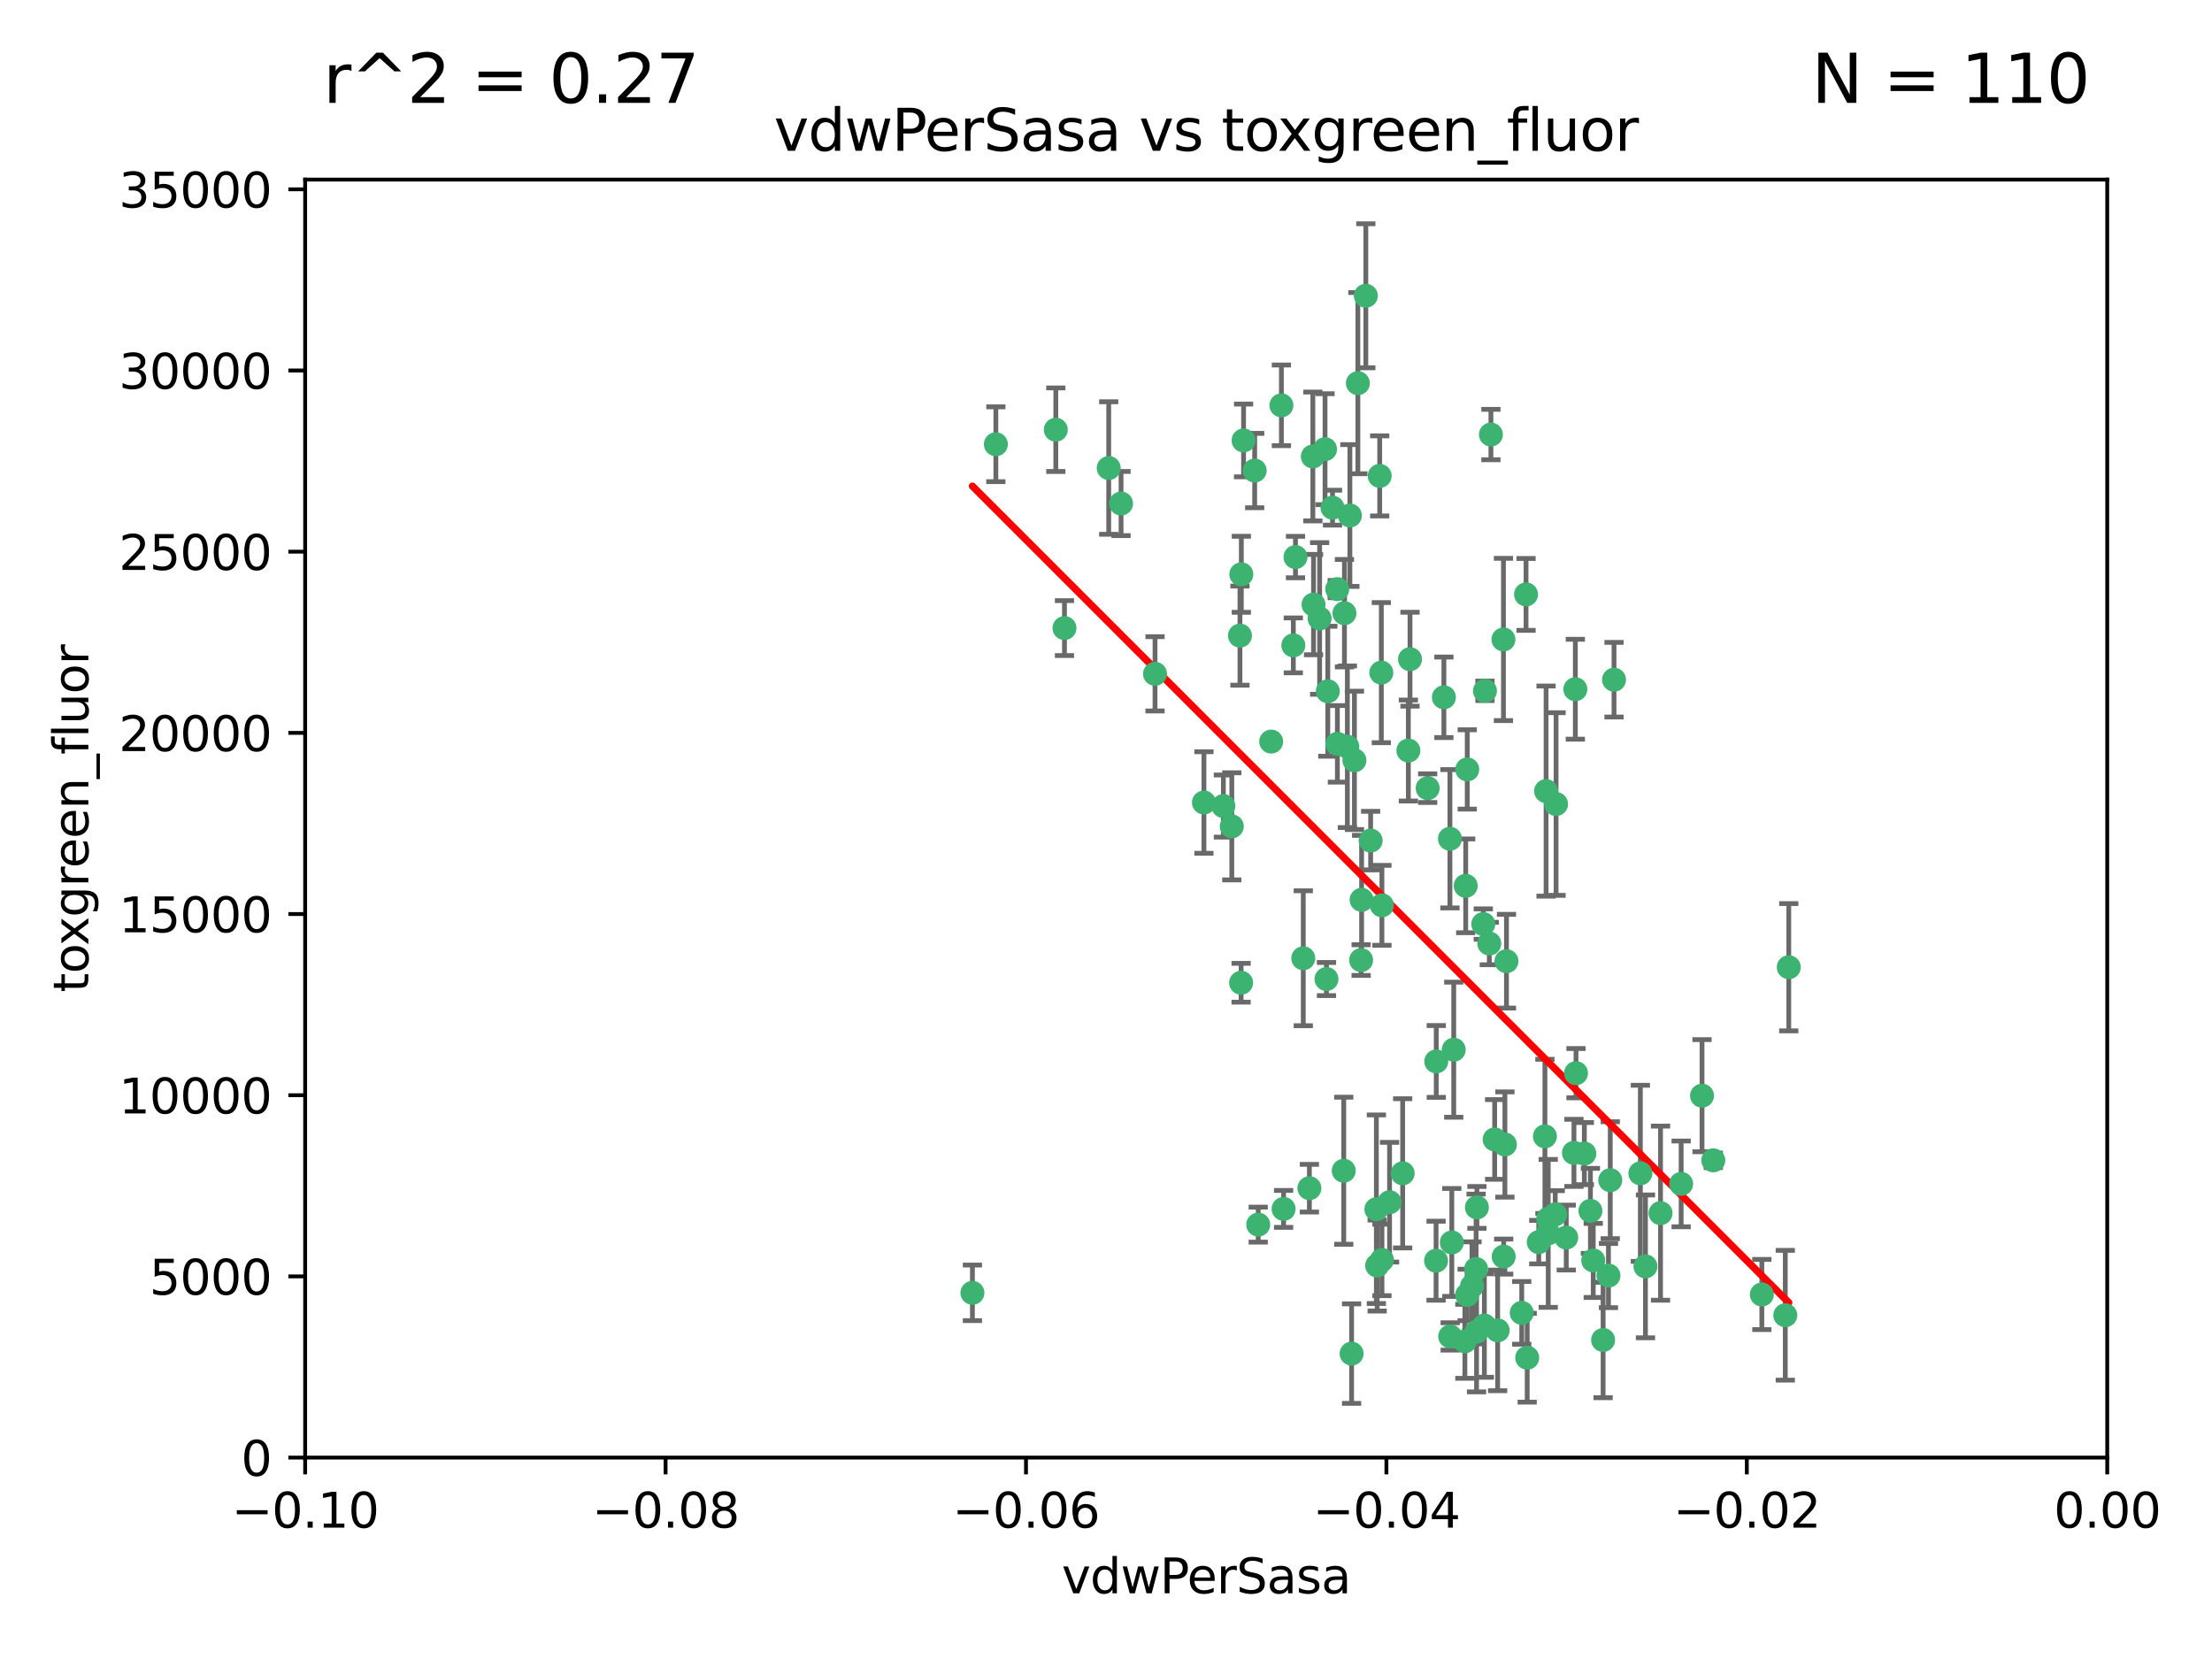 <?xml version="1.0" encoding="utf-8" standalone="no"?>
<!DOCTYPE svg PUBLIC "-//W3C//DTD SVG 1.1//EN"
  "http://www.w3.org/Graphics/SVG/1.1/DTD/svg11.dtd">
<svg xmlns:xlink="http://www.w3.org/1999/xlink" width="460.8pt" height="345.6pt" viewBox="0 0 460.8 345.6" xmlns="http://www.w3.org/2000/svg" version="1.1">
 <defs>
  <style type="text/css">*{stroke-linejoin: round; stroke-linecap: butt}</style>
 </defs>
 <g id="figure_1">
  <g id="patch_1">
   <path d="M 0 345.6 
L 460.8 345.6 
L 460.8 0 
L 0 0 
z
" style="fill: #ffffff"/>
  </g>
  <g id="axes_1">
   <g id="patch_2">
    <path d="M 63.571 303.64 
L 438.975 303.64 
L 438.975 37.411 
L 63.571 37.411 
z
" style="fill: #ffffff"/>
   </g>
   <g id="PathCollection_1">
    <defs>
     <path id="m144f436a87" d="M 0 1.118 
C 0.297 1.118 0.581 1 0.791 0.791 
C 1 0.581 1.118 0.297 1.118 0 
C 1.118 -0.297 1 -0.581 0.791 -0.791 
C 0.581 -1 0.297 -1.118 0 -1.118 
C -0.297 -1.118 -0.581 -1 -0.791 -0.791 
C -1 -0.581 -1.118 -0.297 -1.118 0 
C -1.118 0.297 -1 0.581 -0.791 0.791 
C -0.581 1 -0.297 1.118 0 1.118 
z
" style="stroke: #3cb371"/>
    </defs>
    <g clip-path="url(#pd1a016b7a5)">
     <use xlink:href="#m144f436a87" x="261.374" y="98.026" style="fill: #3cb371; stroke: #3cb371"/>
     <use xlink:href="#m144f436a87" x="273.49" y="95.094" style="fill: #3cb371; stroke: #3cb371"/>
     <use xlink:href="#m144f436a87" x="219.944" y="89.516" style="fill: #3cb371; stroke: #3cb371"/>
     <use xlink:href="#m144f436a87" x="269.875" y="116.045" style="fill: #3cb371; stroke: #3cb371"/>
     <use xlink:href="#m144f436a87" x="274.902" y="128.839" style="fill: #3cb371; stroke: #3cb371"/>
     <use xlink:href="#m144f436a87" x="293.731" y="137.321" style="fill: #3cb371; stroke: #3cb371"/>
     <use xlink:href="#m144f436a87" x="282.152" y="158.394" style="fill: #3cb371; stroke: #3cb371"/>
     <use xlink:href="#m144f436a87" x="259.057" y="91.754" style="fill: #3cb371; stroke: #3cb371"/>
     <use xlink:href="#m144f436a87" x="273.633" y="125.947" style="fill: #3cb371; stroke: #3cb371"/>
     <use xlink:href="#m144f436a87" x="264.81" y="154.483" style="fill: #3cb371; stroke: #3cb371"/>
     <use xlink:href="#m144f436a87" x="281.206" y="107.386" style="fill: #3cb371; stroke: #3cb371"/>
     <use xlink:href="#m144f436a87" x="258.59" y="119.635" style="fill: #3cb371; stroke: #3cb371"/>
     <use xlink:href="#m144f436a87" x="282.869" y="79.819" style="fill: #3cb371; stroke: #3cb371"/>
     <use xlink:href="#m144f436a87" x="278.572" y="122.72" style="fill: #3cb371; stroke: #3cb371"/>
     <use xlink:href="#m144f436a87" x="276.328" y="203.953" style="fill: #3cb371; stroke: #3cb371"/>
     <use xlink:href="#m144f436a87" x="269.423" y="134.443" style="fill: #3cb371; stroke: #3cb371"/>
     <use xlink:href="#m144f436a87" x="278.602" y="154.954" style="fill: #3cb371; stroke: #3cb371"/>
     <use xlink:href="#m144f436a87" x="233.536" y="104.896" style="fill: #3cb371; stroke: #3cb371"/>
     <use xlink:href="#m144f436a87" x="293.388" y="156.348" style="fill: #3cb371; stroke: #3cb371"/>
     <use xlink:href="#m144f436a87" x="277.586" y="105.756" style="fill: #3cb371; stroke: #3cb371"/>
     <use xlink:href="#m144f436a87" x="230.966" y="97.498" style="fill: #3cb371; stroke: #3cb371"/>
     <use xlink:href="#m144f436a87" x="207.456" y="92.545" style="fill: #3cb371; stroke: #3cb371"/>
     <use xlink:href="#m144f436a87" x="309.343" y="143.916" style="fill: #3cb371; stroke: #3cb371"/>
     <use xlink:href="#m144f436a87" x="283.547" y="200.005" style="fill: #3cb371; stroke: #3cb371"/>
     <use xlink:href="#m144f436a87" x="221.75" y="130.84" style="fill: #3cb371; stroke: #3cb371"/>
     <use xlink:href="#m144f436a87" x="262.111" y="255.109" style="fill: #3cb371; stroke: #3cb371"/>
     <use xlink:href="#m144f436a87" x="271.497" y="199.62" style="fill: #3cb371; stroke: #3cb371"/>
     <use xlink:href="#m144f436a87" x="240.614" y="140.37" style="fill: #3cb371; stroke: #3cb371"/>
     <use xlink:href="#m144f436a87" x="250.802" y="167.179" style="fill: #3cb371; stroke: #3cb371"/>
     <use xlink:href="#m144f436a87" x="254.852" y="167.916" style="fill: #3cb371; stroke: #3cb371"/>
     <use xlink:href="#m144f436a87" x="276.03" y="93.572" style="fill: #3cb371; stroke: #3cb371"/>
     <use xlink:href="#m144f436a87" x="280.072" y="127.738" style="fill: #3cb371; stroke: #3cb371"/>
     <use xlink:href="#m144f436a87" x="300.789" y="145.262" style="fill: #3cb371; stroke: #3cb371"/>
     <use xlink:href="#m144f436a87" x="283.648" y="187.448" style="fill: #3cb371; stroke: #3cb371"/>
     <use xlink:href="#m144f436a87" x="287.754" y="140.122" style="fill: #3cb371; stroke: #3cb371"/>
     <use xlink:href="#m144f436a87" x="279.927" y="243.887" style="fill: #3cb371; stroke: #3cb371"/>
     <use xlink:href="#m144f436a87" x="284.527" y="61.614" style="fill: #3cb371; stroke: #3cb371"/>
     <use xlink:href="#m144f436a87" x="287.876" y="188.597" style="fill: #3cb371; stroke: #3cb371"/>
     <use xlink:href="#m144f436a87" x="266.94" y="84.44" style="fill: #3cb371; stroke: #3cb371"/>
     <use xlink:href="#m144f436a87" x="258.305" y="132.411" style="fill: #3cb371; stroke: #3cb371"/>
     <use xlink:href="#m144f436a87" x="309.22" y="276.134" style="fill: #3cb371; stroke: #3cb371"/>
     <use xlink:href="#m144f436a87" x="322.524" y="253.893" style="fill: #3cb371; stroke: #3cb371"/>
     <use xlink:href="#m144f436a87" x="272.771" y="247.522" style="fill: #3cb371; stroke: #3cb371"/>
     <use xlink:href="#m144f436a87" x="287.416" y="99.14" style="fill: #3cb371; stroke: #3cb371"/>
     <use xlink:href="#m144f436a87" x="258.546" y="204.723" style="fill: #3cb371; stroke: #3cb371"/>
     <use xlink:href="#m144f436a87" x="297.408" y="164.19" style="fill: #3cb371; stroke: #3cb371"/>
     <use xlink:href="#m144f436a87" x="280.68" y="155.561" style="fill: #3cb371; stroke: #3cb371"/>
     <use xlink:href="#m144f436a87" x="276.606" y="143.999" style="fill: #3cb371; stroke: #3cb371"/>
     <use xlink:href="#m144f436a87" x="289.472" y="250.441" style="fill: #3cb371; stroke: #3cb371"/>
     <use xlink:href="#m144f436a87" x="256.606" y="172.143" style="fill: #3cb371; stroke: #3cb371"/>
     <use xlink:href="#m144f436a87" x="313.198" y="133.213" style="fill: #3cb371; stroke: #3cb371"/>
     <use xlink:href="#m144f436a87" x="310.584" y="90.523" style="fill: #3cb371; stroke: #3cb371"/>
     <use xlink:href="#m144f436a87" x="281.561" y="281.982" style="fill: #3cb371; stroke: #3cb371"/>
     <use xlink:href="#m144f436a87" x="286.888" y="263.634" style="fill: #3cb371; stroke: #3cb371"/>
     <use xlink:href="#m144f436a87" x="305.654" y="160.289" style="fill: #3cb371; stroke: #3cb371"/>
     <use xlink:href="#m144f436a87" x="302.099" y="278.401" style="fill: #3cb371; stroke: #3cb371"/>
     <use xlink:href="#m144f436a87" x="202.573" y="269.321" style="fill: #3cb371; stroke: #3cb371"/>
     <use xlink:href="#m144f436a87" x="310.249" y="196.552" style="fill: #3cb371; stroke: #3cb371"/>
     <use xlink:href="#m144f436a87" x="286.723" y="251.902" style="fill: #3cb371; stroke: #3cb371"/>
     <use xlink:href="#m144f436a87" x="299.198" y="221.118" style="fill: #3cb371; stroke: #3cb371"/>
     <use xlink:href="#m144f436a87" x="302.048" y="174.728" style="fill: #3cb371; stroke: #3cb371"/>
     <use xlink:href="#m144f436a87" x="311.365" y="237.366" style="fill: #3cb371; stroke: #3cb371"/>
     <use xlink:href="#m144f436a87" x="292.202" y="244.424" style="fill: #3cb371; stroke: #3cb371"/>
     <use xlink:href="#m144f436a87" x="307.497" y="264.357" style="fill: #3cb371; stroke: #3cb371"/>
     <use xlink:href="#m144f436a87" x="336.23" y="141.593" style="fill: #3cb371; stroke: #3cb371"/>
     <use xlink:href="#m144f436a87" x="285.529" y="175.112" style="fill: #3cb371; stroke: #3cb371"/>
     <use xlink:href="#m144f436a87" x="305.633" y="269.764" style="fill: #3cb371; stroke: #3cb371"/>
     <use xlink:href="#m144f436a87" x="308.999" y="192.502" style="fill: #3cb371; stroke: #3cb371"/>
     <use xlink:href="#m144f436a87" x="307.667" y="251.524" style="fill: #3cb371; stroke: #3cb371"/>
     <use xlink:href="#m144f436a87" x="321.836" y="236.725" style="fill: #3cb371; stroke: #3cb371"/>
     <use xlink:href="#m144f436a87" x="322.525" y="256.937" style="fill: #3cb371; stroke: #3cb371"/>
     <use xlink:href="#m144f436a87" x="302.839" y="218.674" style="fill: #3cb371; stroke: #3cb371"/>
     <use xlink:href="#m144f436a87" x="322.074" y="164.794" style="fill: #3cb371; stroke: #3cb371"/>
     <use xlink:href="#m144f436a87" x="313.244" y="261.772" style="fill: #3cb371; stroke: #3cb371"/>
     <use xlink:href="#m144f436a87" x="299.16" y="262.628" style="fill: #3cb371; stroke: #3cb371"/>
     <use xlink:href="#m144f436a87" x="331.902" y="262.571" style="fill: #3cb371; stroke: #3cb371"/>
     <use xlink:href="#m144f436a87" x="287.886" y="262.474" style="fill: #3cb371; stroke: #3cb371"/>
     <use xlink:href="#m144f436a87" x="328.173" y="143.576" style="fill: #3cb371; stroke: #3cb371"/>
     <use xlink:href="#m144f436a87" x="326.28" y="257.808" style="fill: #3cb371; stroke: #3cb371"/>
     <use xlink:href="#m144f436a87" x="313.826" y="200.236" style="fill: #3cb371; stroke: #3cb371"/>
     <use xlink:href="#m144f436a87" x="335.446" y="245.856" style="fill: #3cb371; stroke: #3cb371"/>
     <use xlink:href="#m144f436a87" x="313.499" y="238.42" style="fill: #3cb371; stroke: #3cb371"/>
     <use xlink:href="#m144f436a87" x="331.314" y="252.246" style="fill: #3cb371; stroke: #3cb371"/>
     <use xlink:href="#m144f436a87" x="327.882" y="240.162" style="fill: #3cb371; stroke: #3cb371"/>
     <use xlink:href="#m144f436a87" x="302.438" y="258.827" style="fill: #3cb371; stroke: #3cb371"/>
     <use xlink:href="#m144f436a87" x="267.397" y="251.838" style="fill: #3cb371; stroke: #3cb371"/>
     <use xlink:href="#m144f436a87" x="305.159" y="279.423" style="fill: #3cb371; stroke: #3cb371"/>
     <use xlink:href="#m144f436a87" x="324.157" y="167.495" style="fill: #3cb371; stroke: #3cb371"/>
     <use xlink:href="#m144f436a87" x="345.919" y="252.723" style="fill: #3cb371; stroke: #3cb371"/>
     <use xlink:href="#m144f436a87" x="328.308" y="223.562" style="fill: #3cb371; stroke: #3cb371"/>
     <use xlink:href="#m144f436a87" x="341.718" y="244.428" style="fill: #3cb371; stroke: #3cb371"/>
     <use xlink:href="#m144f436a87" x="318.143" y="282.837" style="fill: #3cb371; stroke: #3cb371"/>
     <use xlink:href="#m144f436a87" x="371.909" y="273.991" style="fill: #3cb371; stroke: #3cb371"/>
     <use xlink:href="#m144f436a87" x="317.903" y="123.828" style="fill: #3cb371; stroke: #3cb371"/>
     <use xlink:href="#m144f436a87" x="330.048" y="240.314" style="fill: #3cb371; stroke: #3cb371"/>
     <use xlink:href="#m144f436a87" x="307.593" y="277.409" style="fill: #3cb371; stroke: #3cb371"/>
     <use xlink:href="#m144f436a87" x="356.911" y="241.718" style="fill: #3cb371; stroke: #3cb371"/>
     <use xlink:href="#m144f436a87" x="333.956" y="279.141" style="fill: #3cb371; stroke: #3cb371"/>
     <use xlink:href="#m144f436a87" x="323.985" y="252.978" style="fill: #3cb371; stroke: #3cb371"/>
     <use xlink:href="#m144f436a87" x="367.024" y="269.669" style="fill: #3cb371; stroke: #3cb371"/>
     <use xlink:href="#m144f436a87" x="335.07" y="265.728" style="fill: #3cb371; stroke: #3cb371"/>
     <use xlink:href="#m144f436a87" x="317.005" y="273.493" style="fill: #3cb371; stroke: #3cb371"/>
     <use xlink:href="#m144f436a87" x="311.989" y="277.145" style="fill: #3cb371; stroke: #3cb371"/>
     <use xlink:href="#m144f436a87" x="372.634" y="201.488" style="fill: #3cb371; stroke: #3cb371"/>
     <use xlink:href="#m144f436a87" x="342.78" y="263.81" style="fill: #3cb371; stroke: #3cb371"/>
     <use xlink:href="#m144f436a87" x="305.333" y="184.534" style="fill: #3cb371; stroke: #3cb371"/>
     <use xlink:href="#m144f436a87" x="320.553" y="258.759" style="fill: #3cb371; stroke: #3cb371"/>
     <use xlink:href="#m144f436a87" x="350.214" y="246.624" style="fill: #3cb371; stroke: #3cb371"/>
     <use xlink:href="#m144f436a87" x="306.642" y="267.91" style="fill: #3cb371; stroke: #3cb371"/>
     <use xlink:href="#m144f436a87" x="354.563" y="228.248" style="fill: #3cb371; stroke: #3cb371"/>
    </g>
   </g>
   <g id="matplotlib.axis_1">
    <g id="xtick_1">
     <g id="line2d_1">
      <defs>
       <path id="m23dee5a8f7" d="M 0 0 
L 0 3.5 
" style="stroke: #000000; stroke-width: 0.8"/>
      </defs>
      <g>
       <use xlink:href="#m23dee5a8f7" x="63.571" y="303.64" style="stroke: #000000; stroke-width: 0.8"/>
      </g>
     </g>
     <g id="text_1">
      <!-- −0.10 -->
      <g transform="translate(48.249 318.238)scale(0.1 -0.1)">
       <defs>
        <path id="DejaVuSans-2212" d="M 678 2272 
L 4684 2272 
L 4684 1741 
L 678 1741 
L 678 2272 
z
" transform="scale(0.016)"/>
        <path id="DejaVuSans-30" d="M 2034 4250 
Q 1547 4250 1301 3770 
Q 1056 3291 1056 2328 
Q 1056 1369 1301 889 
Q 1547 409 2034 409 
Q 2525 409 2770 889 
Q 3016 1369 3016 2328 
Q 3016 3291 2770 3770 
Q 2525 4250 2034 4250 
z
M 2034 4750 
Q 2819 4750 3233 4129 
Q 3647 3509 3647 2328 
Q 3647 1150 3233 529 
Q 2819 -91 2034 -91 
Q 1250 -91 836 529 
Q 422 1150 422 2328 
Q 422 3509 836 4129 
Q 1250 4750 2034 4750 
z
" transform="scale(0.016)"/>
        <path id="DejaVuSans-2e" d="M 684 794 
L 1344 794 
L 1344 0 
L 684 0 
L 684 794 
z
" transform="scale(0.016)"/>
        <path id="DejaVuSans-31" d="M 794 531 
L 1825 531 
L 1825 4091 
L 703 3866 
L 703 4441 
L 1819 4666 
L 2450 4666 
L 2450 531 
L 3481 531 
L 3481 0 
L 794 0 
L 794 531 
z
" transform="scale(0.016)"/>
       </defs>
       <use xlink:href="#DejaVuSans-2212"/>
       <use xlink:href="#DejaVuSans-30" x="83.789"/>
       <use xlink:href="#DejaVuSans-2e" x="147.412"/>
       <use xlink:href="#DejaVuSans-31" x="179.199"/>
       <use xlink:href="#DejaVuSans-30" x="242.822"/>
      </g>
     </g>
    </g>
    <g id="xtick_2">
     <g id="line2d_2">
      <g>
       <use xlink:href="#m23dee5a8f7" x="138.652" y="303.64" style="stroke: #000000; stroke-width: 0.8"/>
      </g>
     </g>
     <g id="text_2">
      <!-- −0.08 -->
      <g transform="translate(123.329 318.238)scale(0.1 -0.1)">
       <defs>
        <path id="DejaVuSans-38" d="M 2034 2216 
Q 1584 2216 1326 1975 
Q 1069 1734 1069 1313 
Q 1069 891 1326 650 
Q 1584 409 2034 409 
Q 2484 409 2743 651 
Q 3003 894 3003 1313 
Q 3003 1734 2745 1975 
Q 2488 2216 2034 2216 
z
M 1403 2484 
Q 997 2584 770 2862 
Q 544 3141 544 3541 
Q 544 4100 942 4425 
Q 1341 4750 2034 4750 
Q 2731 4750 3128 4425 
Q 3525 4100 3525 3541 
Q 3525 3141 3298 2862 
Q 3072 2584 2669 2484 
Q 3125 2378 3379 2068 
Q 3634 1759 3634 1313 
Q 3634 634 3220 271 
Q 2806 -91 2034 -91 
Q 1263 -91 848 271 
Q 434 634 434 1313 
Q 434 1759 690 2068 
Q 947 2378 1403 2484 
z
M 1172 3481 
Q 1172 3119 1398 2916 
Q 1625 2713 2034 2713 
Q 2441 2713 2670 2916 
Q 2900 3119 2900 3481 
Q 2900 3844 2670 4047 
Q 2441 4250 2034 4250 
Q 1625 4250 1398 4047 
Q 1172 3844 1172 3481 
z
" transform="scale(0.016)"/>
       </defs>
       <use xlink:href="#DejaVuSans-2212"/>
       <use xlink:href="#DejaVuSans-30" x="83.789"/>
       <use xlink:href="#DejaVuSans-2e" x="147.412"/>
       <use xlink:href="#DejaVuSans-30" x="179.199"/>
       <use xlink:href="#DejaVuSans-38" x="242.822"/>
      </g>
     </g>
    </g>
    <g id="xtick_3">
     <g id="line2d_3">
      <g>
       <use xlink:href="#m23dee5a8f7" x="213.733" y="303.64" style="stroke: #000000; stroke-width: 0.8"/>
      </g>
     </g>
     <g id="text_3">
      <!-- −0.06 -->
      <g transform="translate(198.41 318.238)scale(0.1 -0.1)">
       <defs>
        <path id="DejaVuSans-36" d="M 2113 2584 
Q 1688 2584 1439 2293 
Q 1191 2003 1191 1497 
Q 1191 994 1439 701 
Q 1688 409 2113 409 
Q 2538 409 2786 701 
Q 3034 994 3034 1497 
Q 3034 2003 2786 2293 
Q 2538 2584 2113 2584 
z
M 3366 4563 
L 3366 3988 
Q 3128 4100 2886 4159 
Q 2644 4219 2406 4219 
Q 1781 4219 1451 3797 
Q 1122 3375 1075 2522 
Q 1259 2794 1537 2939 
Q 1816 3084 2150 3084 
Q 2853 3084 3261 2657 
Q 3669 2231 3669 1497 
Q 3669 778 3244 343 
Q 2819 -91 2113 -91 
Q 1303 -91 875 529 
Q 447 1150 447 2328 
Q 447 3434 972 4092 
Q 1497 4750 2381 4750 
Q 2619 4750 2861 4703 
Q 3103 4656 3366 4563 
z
" transform="scale(0.016)"/>
       </defs>
       <use xlink:href="#DejaVuSans-2212"/>
       <use xlink:href="#DejaVuSans-30" x="83.789"/>
       <use xlink:href="#DejaVuSans-2e" x="147.412"/>
       <use xlink:href="#DejaVuSans-30" x="179.199"/>
       <use xlink:href="#DejaVuSans-36" x="242.822"/>
      </g>
     </g>
    </g>
    <g id="xtick_4">
     <g id="line2d_4">
      <g>
       <use xlink:href="#m23dee5a8f7" x="288.813" y="303.64" style="stroke: #000000; stroke-width: 0.8"/>
      </g>
     </g>
     <g id="text_4">
      <!-- −0.04 -->
      <g transform="translate(273.491 318.238)scale(0.1 -0.1)">
       <defs>
        <path id="DejaVuSans-34" d="M 2419 4116 
L 825 1625 
L 2419 1625 
L 2419 4116 
z
M 2253 4666 
L 3047 4666 
L 3047 1625 
L 3713 1625 
L 3713 1100 
L 3047 1100 
L 3047 0 
L 2419 0 
L 2419 1100 
L 313 1100 
L 313 1709 
L 2253 4666 
z
" transform="scale(0.016)"/>
       </defs>
       <use xlink:href="#DejaVuSans-2212"/>
       <use xlink:href="#DejaVuSans-30" x="83.789"/>
       <use xlink:href="#DejaVuSans-2e" x="147.412"/>
       <use xlink:href="#DejaVuSans-30" x="179.199"/>
       <use xlink:href="#DejaVuSans-34" x="242.822"/>
      </g>
     </g>
    </g>
    <g id="xtick_5">
     <g id="line2d_5">
      <g>
       <use xlink:href="#m23dee5a8f7" x="363.894" y="303.64" style="stroke: #000000; stroke-width: 0.8"/>
      </g>
     </g>
     <g id="text_5">
      <!-- −0.02 -->
      <g transform="translate(348.572 318.238)scale(0.1 -0.1)">
       <defs>
        <path id="DejaVuSans-32" d="M 1228 531 
L 3431 531 
L 3431 0 
L 469 0 
L 469 531 
Q 828 903 1448 1529 
Q 2069 2156 2228 2338 
Q 2531 2678 2651 2914 
Q 2772 3150 2772 3378 
Q 2772 3750 2511 3984 
Q 2250 4219 1831 4219 
Q 1534 4219 1204 4116 
Q 875 4013 500 3803 
L 500 4441 
Q 881 4594 1212 4672 
Q 1544 4750 1819 4750 
Q 2544 4750 2975 4387 
Q 3406 4025 3406 3419 
Q 3406 3131 3298 2873 
Q 3191 2616 2906 2266 
Q 2828 2175 2409 1742 
Q 1991 1309 1228 531 
z
" transform="scale(0.016)"/>
       </defs>
       <use xlink:href="#DejaVuSans-2212"/>
       <use xlink:href="#DejaVuSans-30" x="83.789"/>
       <use xlink:href="#DejaVuSans-2e" x="147.412"/>
       <use xlink:href="#DejaVuSans-30" x="179.199"/>
       <use xlink:href="#DejaVuSans-32" x="242.822"/>
      </g>
     </g>
    </g>
    <g id="xtick_6">
     <g id="line2d_6">
      <g>
       <use xlink:href="#m23dee5a8f7" x="438.975" y="303.64" style="stroke: #000000; stroke-width: 0.8"/>
      </g>
     </g>
     <g id="text_6">
      <!-- 0.00 -->
      <g transform="translate(427.842 318.238)scale(0.1 -0.1)">
       <use xlink:href="#DejaVuSans-30"/>
       <use xlink:href="#DejaVuSans-2e" x="63.623"/>
       <use xlink:href="#DejaVuSans-30" x="95.41"/>
       <use xlink:href="#DejaVuSans-30" x="159.033"/>
      </g>
     </g>
    </g>
    <g id="text_7">
     <!-- vdwPerSasa -->
     <g transform="translate(221.178 331.917)scale(0.1 -0.1)">
      <defs>
       <path id="DejaVuSans-76" d="M 191 3500 
L 800 3500 
L 1894 563 
L 2988 3500 
L 3597 3500 
L 2284 0 
L 1503 0 
L 191 3500 
z
" transform="scale(0.016)"/>
       <path id="DejaVuSans-64" d="M 2906 2969 
L 2906 4863 
L 3481 4863 
L 3481 0 
L 2906 0 
L 2906 525 
Q 2725 213 2448 61 
Q 2172 -91 1784 -91 
Q 1150 -91 751 415 
Q 353 922 353 1747 
Q 353 2572 751 3078 
Q 1150 3584 1784 3584 
Q 2172 3584 2448 3432 
Q 2725 3281 2906 2969 
z
M 947 1747 
Q 947 1113 1208 752 
Q 1469 391 1925 391 
Q 2381 391 2643 752 
Q 2906 1113 2906 1747 
Q 2906 2381 2643 2742 
Q 2381 3103 1925 3103 
Q 1469 3103 1208 2742 
Q 947 2381 947 1747 
z
" transform="scale(0.016)"/>
       <path id="DejaVuSans-77" d="M 269 3500 
L 844 3500 
L 1563 769 
L 2278 3500 
L 2956 3500 
L 3675 769 
L 4391 3500 
L 4966 3500 
L 4050 0 
L 3372 0 
L 2619 2869 
L 1863 0 
L 1184 0 
L 269 3500 
z
" transform="scale(0.016)"/>
       <path id="DejaVuSans-50" d="M 1259 4147 
L 1259 2394 
L 2053 2394 
Q 2494 2394 2734 2622 
Q 2975 2850 2975 3272 
Q 2975 3691 2734 3919 
Q 2494 4147 2053 4147 
L 1259 4147 
z
M 628 4666 
L 2053 4666 
Q 2838 4666 3239 4311 
Q 3641 3956 3641 3272 
Q 3641 2581 3239 2228 
Q 2838 1875 2053 1875 
L 1259 1875 
L 1259 0 
L 628 0 
L 628 4666 
z
" transform="scale(0.016)"/>
       <path id="DejaVuSans-65" d="M 3597 1894 
L 3597 1613 
L 953 1613 
Q 991 1019 1311 708 
Q 1631 397 2203 397 
Q 2534 397 2845 478 
Q 3156 559 3463 722 
L 3463 178 
Q 3153 47 2828 -22 
Q 2503 -91 2169 -91 
Q 1331 -91 842 396 
Q 353 884 353 1716 
Q 353 2575 817 3079 
Q 1281 3584 2069 3584 
Q 2775 3584 3186 3129 
Q 3597 2675 3597 1894 
z
M 3022 2063 
Q 3016 2534 2758 2815 
Q 2500 3097 2075 3097 
Q 1594 3097 1305 2825 
Q 1016 2553 972 2059 
L 3022 2063 
z
" transform="scale(0.016)"/>
       <path id="DejaVuSans-72" d="M 2631 2963 
Q 2534 3019 2420 3045 
Q 2306 3072 2169 3072 
Q 1681 3072 1420 2755 
Q 1159 2438 1159 1844 
L 1159 0 
L 581 0 
L 581 3500 
L 1159 3500 
L 1159 2956 
Q 1341 3275 1631 3429 
Q 1922 3584 2338 3584 
Q 2397 3584 2469 3576 
Q 2541 3569 2628 3553 
L 2631 2963 
z
" transform="scale(0.016)"/>
       <path id="DejaVuSans-53" d="M 3425 4513 
L 3425 3897 
Q 3066 4069 2747 4153 
Q 2428 4238 2131 4238 
Q 1616 4238 1336 4038 
Q 1056 3838 1056 3469 
Q 1056 3159 1242 3001 
Q 1428 2844 1947 2747 
L 2328 2669 
Q 3034 2534 3370 2195 
Q 3706 1856 3706 1288 
Q 3706 609 3251 259 
Q 2797 -91 1919 -91 
Q 1588 -91 1214 -16 
Q 841 59 441 206 
L 441 856 
Q 825 641 1194 531 
Q 1563 422 1919 422 
Q 2459 422 2753 634 
Q 3047 847 3047 1241 
Q 3047 1584 2836 1778 
Q 2625 1972 2144 2069 
L 1759 2144 
Q 1053 2284 737 2584 
Q 422 2884 422 3419 
Q 422 4038 858 4394 
Q 1294 4750 2059 4750 
Q 2388 4750 2728 4690 
Q 3069 4631 3425 4513 
z
" transform="scale(0.016)"/>
       <path id="DejaVuSans-61" d="M 2194 1759 
Q 1497 1759 1228 1600 
Q 959 1441 959 1056 
Q 959 750 1161 570 
Q 1363 391 1709 391 
Q 2188 391 2477 730 
Q 2766 1069 2766 1631 
L 2766 1759 
L 2194 1759 
z
M 3341 1997 
L 3341 0 
L 2766 0 
L 2766 531 
Q 2569 213 2275 61 
Q 1981 -91 1556 -91 
Q 1019 -91 701 211 
Q 384 513 384 1019 
Q 384 1609 779 1909 
Q 1175 2209 1959 2209 
L 2766 2209 
L 2766 2266 
Q 2766 2663 2505 2880 
Q 2244 3097 1772 3097 
Q 1472 3097 1187 3025 
Q 903 2953 641 2809 
L 641 3341 
Q 956 3463 1253 3523 
Q 1550 3584 1831 3584 
Q 2591 3584 2966 3190 
Q 3341 2797 3341 1997 
z
" transform="scale(0.016)"/>
       <path id="DejaVuSans-73" d="M 2834 3397 
L 2834 2853 
Q 2591 2978 2328 3040 
Q 2066 3103 1784 3103 
Q 1356 3103 1142 2972 
Q 928 2841 928 2578 
Q 928 2378 1081 2264 
Q 1234 2150 1697 2047 
L 1894 2003 
Q 2506 1872 2764 1633 
Q 3022 1394 3022 966 
Q 3022 478 2636 193 
Q 2250 -91 1575 -91 
Q 1294 -91 989 -36 
Q 684 19 347 128 
L 347 722 
Q 666 556 975 473 
Q 1284 391 1588 391 
Q 1994 391 2212 530 
Q 2431 669 2431 922 
Q 2431 1156 2273 1281 
Q 2116 1406 1581 1522 
L 1381 1569 
Q 847 1681 609 1914 
Q 372 2147 372 2553 
Q 372 3047 722 3315 
Q 1072 3584 1716 3584 
Q 2034 3584 2315 3537 
Q 2597 3491 2834 3397 
z
" transform="scale(0.016)"/>
      </defs>
      <use xlink:href="#DejaVuSans-76"/>
      <use xlink:href="#DejaVuSans-64" x="59.18"/>
      <use xlink:href="#DejaVuSans-77" x="122.656"/>
      <use xlink:href="#DejaVuSans-50" x="204.443"/>
      <use xlink:href="#DejaVuSans-65" x="261.121"/>
      <use xlink:href="#DejaVuSans-72" x="322.645"/>
      <use xlink:href="#DejaVuSans-53" x="363.758"/>
      <use xlink:href="#DejaVuSans-61" x="427.234"/>
      <use xlink:href="#DejaVuSans-73" x="488.514"/>
      <use xlink:href="#DejaVuSans-61" x="540.613"/>
     </g>
    </g>
   </g>
   <g id="matplotlib.axis_2">
    <g id="ytick_1">
     <g id="line2d_7">
      <defs>
       <path id="m3a54c8598d" d="M 0 0 
L -3.5 0 
" style="stroke: #000000; stroke-width: 0.8"/>
      </defs>
      <g>
       <use xlink:href="#m3a54c8598d" x="63.571" y="303.64" style="stroke: #000000; stroke-width: 0.8"/>
      </g>
     </g>
     <g id="text_8">
      <!-- 0 -->
      <g transform="translate(50.209 307.439)scale(0.1 -0.1)">
       <use xlink:href="#DejaVuSans-30"/>
      </g>
     </g>
    </g>
    <g id="ytick_2">
     <g id="line2d_8">
      <g>
       <use xlink:href="#m3a54c8598d" x="63.571" y="265.897" style="stroke: #000000; stroke-width: 0.8"/>
      </g>
     </g>
     <g id="text_9">
      <!-- 5000 -->
      <g transform="translate(31.121 269.696)scale(0.1 -0.1)">
       <defs>
        <path id="DejaVuSans-35" d="M 691 4666 
L 3169 4666 
L 3169 4134 
L 1269 4134 
L 1269 2991 
Q 1406 3038 1543 3061 
Q 1681 3084 1819 3084 
Q 2600 3084 3056 2656 
Q 3513 2228 3513 1497 
Q 3513 744 3044 326 
Q 2575 -91 1722 -91 
Q 1428 -91 1123 -41 
Q 819 9 494 109 
L 494 744 
Q 775 591 1075 516 
Q 1375 441 1709 441 
Q 2250 441 2565 725 
Q 2881 1009 2881 1497 
Q 2881 1984 2565 2268 
Q 2250 2553 1709 2553 
Q 1456 2553 1204 2497 
Q 953 2441 691 2322 
L 691 4666 
z
" transform="scale(0.016)"/>
       </defs>
       <use xlink:href="#DejaVuSans-35"/>
       <use xlink:href="#DejaVuSans-30" x="63.623"/>
       <use xlink:href="#DejaVuSans-30" x="127.246"/>
       <use xlink:href="#DejaVuSans-30" x="190.869"/>
      </g>
     </g>
    </g>
    <g id="ytick_3">
     <g id="line2d_9">
      <g>
       <use xlink:href="#m3a54c8598d" x="63.571" y="228.154" style="stroke: #000000; stroke-width: 0.8"/>
      </g>
     </g>
     <g id="text_10">
      <!-- 10000 -->
      <g transform="translate(24.759 231.953)scale(0.1 -0.1)">
       <use xlink:href="#DejaVuSans-31"/>
       <use xlink:href="#DejaVuSans-30" x="63.623"/>
       <use xlink:href="#DejaVuSans-30" x="127.246"/>
       <use xlink:href="#DejaVuSans-30" x="190.869"/>
       <use xlink:href="#DejaVuSans-30" x="254.492"/>
      </g>
     </g>
    </g>
    <g id="ytick_4">
     <g id="line2d_10">
      <g>
       <use xlink:href="#m3a54c8598d" x="63.571" y="190.411" style="stroke: #000000; stroke-width: 0.8"/>
      </g>
     </g>
     <g id="text_11">
      <!-- 15000 -->
      <g transform="translate(24.759 194.21)scale(0.1 -0.1)">
       <use xlink:href="#DejaVuSans-31"/>
       <use xlink:href="#DejaVuSans-35" x="63.623"/>
       <use xlink:href="#DejaVuSans-30" x="127.246"/>
       <use xlink:href="#DejaVuSans-30" x="190.869"/>
       <use xlink:href="#DejaVuSans-30" x="254.492"/>
      </g>
     </g>
    </g>
    <g id="ytick_5">
     <g id="line2d_11">
      <g>
       <use xlink:href="#m3a54c8598d" x="63.571" y="152.668" style="stroke: #000000; stroke-width: 0.8"/>
      </g>
     </g>
     <g id="text_12">
      <!-- 20000 -->
      <g transform="translate(24.759 156.467)scale(0.1 -0.1)">
       <use xlink:href="#DejaVuSans-32"/>
       <use xlink:href="#DejaVuSans-30" x="63.623"/>
       <use xlink:href="#DejaVuSans-30" x="127.246"/>
       <use xlink:href="#DejaVuSans-30" x="190.869"/>
       <use xlink:href="#DejaVuSans-30" x="254.492"/>
      </g>
     </g>
    </g>
    <g id="ytick_6">
     <g id="line2d_12">
      <g>
       <use xlink:href="#m3a54c8598d" x="63.571" y="114.925" style="stroke: #000000; stroke-width: 0.8"/>
      </g>
     </g>
     <g id="text_13">
      <!-- 25000 -->
      <g transform="translate(24.759 118.724)scale(0.1 -0.1)">
       <use xlink:href="#DejaVuSans-32"/>
       <use xlink:href="#DejaVuSans-35" x="63.623"/>
       <use xlink:href="#DejaVuSans-30" x="127.246"/>
       <use xlink:href="#DejaVuSans-30" x="190.869"/>
       <use xlink:href="#DejaVuSans-30" x="254.492"/>
      </g>
     </g>
    </g>
    <g id="ytick_7">
     <g id="line2d_13">
      <g>
       <use xlink:href="#m3a54c8598d" x="63.571" y="77.181" style="stroke: #000000; stroke-width: 0.8"/>
      </g>
     </g>
     <g id="text_14">
      <!-- 30000 -->
      <g transform="translate(24.759 80.981)scale(0.1 -0.1)">
       <defs>
        <path id="DejaVuSans-33" d="M 2597 2516 
Q 3050 2419 3304 2112 
Q 3559 1806 3559 1356 
Q 3559 666 3084 287 
Q 2609 -91 1734 -91 
Q 1441 -91 1130 -33 
Q 819 25 488 141 
L 488 750 
Q 750 597 1062 519 
Q 1375 441 1716 441 
Q 2309 441 2620 675 
Q 2931 909 2931 1356 
Q 2931 1769 2642 2001 
Q 2353 2234 1838 2234 
L 1294 2234 
L 1294 2753 
L 1863 2753 
Q 2328 2753 2575 2939 
Q 2822 3125 2822 3475 
Q 2822 3834 2567 4026 
Q 2313 4219 1838 4219 
Q 1578 4219 1281 4162 
Q 984 4106 628 3988 
L 628 4550 
Q 988 4650 1302 4700 
Q 1616 4750 1894 4750 
Q 2613 4750 3031 4423 
Q 3450 4097 3450 3541 
Q 3450 3153 3228 2886 
Q 3006 2619 2597 2516 
z
" transform="scale(0.016)"/>
       </defs>
       <use xlink:href="#DejaVuSans-33"/>
       <use xlink:href="#DejaVuSans-30" x="63.623"/>
       <use xlink:href="#DejaVuSans-30" x="127.246"/>
       <use xlink:href="#DejaVuSans-30" x="190.869"/>
       <use xlink:href="#DejaVuSans-30" x="254.492"/>
      </g>
     </g>
    </g>
    <g id="ytick_8">
     <g id="line2d_14">
      <g>
       <use xlink:href="#m3a54c8598d" x="63.571" y="39.438" style="stroke: #000000; stroke-width: 0.8"/>
      </g>
     </g>
     <g id="text_15">
      <!-- 35000 -->
      <g transform="translate(24.759 43.238)scale(0.1 -0.1)">
       <use xlink:href="#DejaVuSans-33"/>
       <use xlink:href="#DejaVuSans-35" x="63.623"/>
       <use xlink:href="#DejaVuSans-30" x="127.246"/>
       <use xlink:href="#DejaVuSans-30" x="190.869"/>
       <use xlink:href="#DejaVuSans-30" x="254.492"/>
      </g>
     </g>
    </g>
    <g id="text_16">
     <!-- toxgreen_fluor -->
     <g transform="translate(18.401 206.72)rotate(-90)scale(0.1 -0.1)">
      <defs>
       <path id="DejaVuSans-74" d="M 1172 4494 
L 1172 3500 
L 2356 3500 
L 2356 3053 
L 1172 3053 
L 1172 1153 
Q 1172 725 1289 603 
Q 1406 481 1766 481 
L 2356 481 
L 2356 0 
L 1766 0 
Q 1100 0 847 248 
Q 594 497 594 1153 
L 594 3053 
L 172 3053 
L 172 3500 
L 594 3500 
L 594 4494 
L 1172 4494 
z
" transform="scale(0.016)"/>
       <path id="DejaVuSans-6f" d="M 1959 3097 
Q 1497 3097 1228 2736 
Q 959 2375 959 1747 
Q 959 1119 1226 758 
Q 1494 397 1959 397 
Q 2419 397 2687 759 
Q 2956 1122 2956 1747 
Q 2956 2369 2687 2733 
Q 2419 3097 1959 3097 
z
M 1959 3584 
Q 2709 3584 3137 3096 
Q 3566 2609 3566 1747 
Q 3566 888 3137 398 
Q 2709 -91 1959 -91 
Q 1206 -91 779 398 
Q 353 888 353 1747 
Q 353 2609 779 3096 
Q 1206 3584 1959 3584 
z
" transform="scale(0.016)"/>
       <path id="DejaVuSans-78" d="M 3513 3500 
L 2247 1797 
L 3578 0 
L 2900 0 
L 1881 1375 
L 863 0 
L 184 0 
L 1544 1831 
L 300 3500 
L 978 3500 
L 1906 2253 
L 2834 3500 
L 3513 3500 
z
" transform="scale(0.016)"/>
       <path id="DejaVuSans-67" d="M 2906 1791 
Q 2906 2416 2648 2759 
Q 2391 3103 1925 3103 
Q 1463 3103 1205 2759 
Q 947 2416 947 1791 
Q 947 1169 1205 825 
Q 1463 481 1925 481 
Q 2391 481 2648 825 
Q 2906 1169 2906 1791 
z
M 3481 434 
Q 3481 -459 3084 -895 
Q 2688 -1331 1869 -1331 
Q 1566 -1331 1297 -1286 
Q 1028 -1241 775 -1147 
L 775 -588 
Q 1028 -725 1275 -790 
Q 1522 -856 1778 -856 
Q 2344 -856 2625 -561 
Q 2906 -266 2906 331 
L 2906 616 
Q 2728 306 2450 153 
Q 2172 0 1784 0 
Q 1141 0 747 490 
Q 353 981 353 1791 
Q 353 2603 747 3093 
Q 1141 3584 1784 3584 
Q 2172 3584 2450 3431 
Q 2728 3278 2906 2969 
L 2906 3500 
L 3481 3500 
L 3481 434 
z
" transform="scale(0.016)"/>
       <path id="DejaVuSans-6e" d="M 3513 2113 
L 3513 0 
L 2938 0 
L 2938 2094 
Q 2938 2591 2744 2837 
Q 2550 3084 2163 3084 
Q 1697 3084 1428 2787 
Q 1159 2491 1159 1978 
L 1159 0 
L 581 0 
L 581 3500 
L 1159 3500 
L 1159 2956 
Q 1366 3272 1645 3428 
Q 1925 3584 2291 3584 
Q 2894 3584 3203 3211 
Q 3513 2838 3513 2113 
z
" transform="scale(0.016)"/>
       <path id="DejaVuSans-5f" d="M 3263 -1063 
L 3263 -1509 
L -63 -1509 
L -63 -1063 
L 3263 -1063 
z
" transform="scale(0.016)"/>
       <path id="DejaVuSans-66" d="M 2375 4863 
L 2375 4384 
L 1825 4384 
Q 1516 4384 1395 4259 
Q 1275 4134 1275 3809 
L 1275 3500 
L 2222 3500 
L 2222 3053 
L 1275 3053 
L 1275 0 
L 697 0 
L 697 3053 
L 147 3053 
L 147 3500 
L 697 3500 
L 697 3744 
Q 697 4328 969 4595 
Q 1241 4863 1831 4863 
L 2375 4863 
z
" transform="scale(0.016)"/>
       <path id="DejaVuSans-6c" d="M 603 4863 
L 1178 4863 
L 1178 0 
L 603 0 
L 603 4863 
z
" transform="scale(0.016)"/>
       <path id="DejaVuSans-75" d="M 544 1381 
L 544 3500 
L 1119 3500 
L 1119 1403 
Q 1119 906 1312 657 
Q 1506 409 1894 409 
Q 2359 409 2629 706 
Q 2900 1003 2900 1516 
L 2900 3500 
L 3475 3500 
L 3475 0 
L 2900 0 
L 2900 538 
Q 2691 219 2414 64 
Q 2138 -91 1772 -91 
Q 1169 -91 856 284 
Q 544 659 544 1381 
z
M 1991 3584 
L 1991 3584 
z
" transform="scale(0.016)"/>
      </defs>
      <use xlink:href="#DejaVuSans-74"/>
      <use xlink:href="#DejaVuSans-6f" x="39.209"/>
      <use xlink:href="#DejaVuSans-78" x="97.266"/>
      <use xlink:href="#DejaVuSans-67" x="156.445"/>
      <use xlink:href="#DejaVuSans-72" x="219.922"/>
      <use xlink:href="#DejaVuSans-65" x="258.785"/>
      <use xlink:href="#DejaVuSans-65" x="320.309"/>
      <use xlink:href="#DejaVuSans-6e" x="381.832"/>
      <use xlink:href="#DejaVuSans-5f" x="445.211"/>
      <use xlink:href="#DejaVuSans-66" x="495.211"/>
      <use xlink:href="#DejaVuSans-6c" x="530.416"/>
      <use xlink:href="#DejaVuSans-75" x="558.199"/>
      <use xlink:href="#DejaVuSans-6f" x="621.578"/>
      <use xlink:href="#DejaVuSans-72" x="682.76"/>
     </g>
    </g>
   </g>
   <g id="LineCollection_1">
    <path d="M 261.374 105.772 
L 261.374 90.281 
" clip-path="url(#pd1a016b7a5)" style="fill: none; stroke: #696969"/>
    <path d="M 273.49 108.514 
L 273.49 81.675 
" clip-path="url(#pd1a016b7a5)" style="fill: none; stroke: #696969"/>
    <path d="M 219.944 98.217 
L 219.944 80.815 
" clip-path="url(#pd1a016b7a5)" style="fill: none; stroke: #696969"/>
    <path d="M 269.875 120.361 
L 269.875 111.729 
" clip-path="url(#pd1a016b7a5)" style="fill: none; stroke: #696969"/>
    <path d="M 274.902 144.637 
L 274.902 113.041 
" clip-path="url(#pd1a016b7a5)" style="fill: none; stroke: #696969"/>
    <path d="M 293.731 147.102 
L 293.731 127.541 
" clip-path="url(#pd1a016b7a5)" style="fill: none; stroke: #696969"/>
    <path d="M 282.152 172.807 
L 282.152 143.981 
" clip-path="url(#pd1a016b7a5)" style="fill: none; stroke: #696969"/>
    <path d="M 259.057 99.334 
L 259.057 84.174 
" clip-path="url(#pd1a016b7a5)" style="fill: none; stroke: #696969"/>
    <path d="M 273.633 136.397 
L 273.633 115.497 
" clip-path="url(#pd1a016b7a5)" style="fill: none; stroke: #696969"/>
    <path d="M 264.81 155.048 
L 264.81 153.918 
" clip-path="url(#pd1a016b7a5)" style="fill: none; stroke: #696969"/>
    <path d="M 281.206 122.155 
L 281.206 92.617 
" clip-path="url(#pd1a016b7a5)" style="fill: none; stroke: #696969"/>
    <path d="M 258.59 127.554 
L 258.59 111.717 
" clip-path="url(#pd1a016b7a5)" style="fill: none; stroke: #696969"/>
    <path d="M 282.869 98.693 
L 282.869 60.945 
" clip-path="url(#pd1a016b7a5)" style="fill: none; stroke: #696969"/>
    <path d="M 278.572 124.514 
L 278.572 120.926 
" clip-path="url(#pd1a016b7a5)" style="fill: none; stroke: #696969"/>
    <path d="M 276.328 207.405 
L 276.328 200.501 
" clip-path="url(#pd1a016b7a5)" style="fill: none; stroke: #696969"/>
    <path d="M 269.423 140.163 
L 269.423 128.724 
" clip-path="url(#pd1a016b7a5)" style="fill: none; stroke: #696969"/>
    <path d="M 278.602 162.929 
L 278.602 146.979 
" clip-path="url(#pd1a016b7a5)" style="fill: none; stroke: #696969"/>
    <path d="M 233.536 111.578 
L 233.536 98.214 
" clip-path="url(#pd1a016b7a5)" style="fill: none; stroke: #696969"/>
    <path d="M 293.388 166.868 
L 293.388 145.829 
" clip-path="url(#pd1a016b7a5)" style="fill: none; stroke: #696969"/>
    <path d="M 277.586 109.392 
L 277.586 102.12 
" clip-path="url(#pd1a016b7a5)" style="fill: none; stroke: #696969"/>
    <path d="M 230.966 111.302 
L 230.966 83.693 
" clip-path="url(#pd1a016b7a5)" style="fill: none; stroke: #696969"/>
    <path d="M 207.456 100.341 
L 207.456 84.749 
" clip-path="url(#pd1a016b7a5)" style="fill: none; stroke: #696969"/>
    <path d="M 309.343 145.941 
L 309.343 141.891 
" clip-path="url(#pd1a016b7a5)" style="fill: none; stroke: #696969"/>
    <path d="M 283.547 203.204 
L 283.547 196.806 
" clip-path="url(#pd1a016b7a5)" style="fill: none; stroke: #696969"/>
    <path d="M 221.75 136.561 
L 221.75 125.12 
" clip-path="url(#pd1a016b7a5)" style="fill: none; stroke: #696969"/>
    <path d="M 262.111 258.755 
L 262.111 251.464 
" clip-path="url(#pd1a016b7a5)" style="fill: none; stroke: #696969"/>
    <path d="M 271.497 213.675 
L 271.497 185.565 
" clip-path="url(#pd1a016b7a5)" style="fill: none; stroke: #696969"/>
    <path d="M 240.614 148.106 
L 240.614 132.634 
" clip-path="url(#pd1a016b7a5)" style="fill: none; stroke: #696969"/>
    <path d="M 250.802 177.756 
L 250.802 156.602 
" clip-path="url(#pd1a016b7a5)" style="fill: none; stroke: #696969"/>
    <path d="M 254.852 174.389 
L 254.852 161.444 
" clip-path="url(#pd1a016b7a5)" style="fill: none; stroke: #696969"/>
    <path d="M 276.03 105.129 
L 276.03 82.016 
" clip-path="url(#pd1a016b7a5)" style="fill: none; stroke: #696969"/>
    <path d="M 280.072 138.926 
L 280.072 116.549 
" clip-path="url(#pd1a016b7a5)" style="fill: none; stroke: #696969"/>
    <path d="M 300.789 153.647 
L 300.789 136.877 
" clip-path="url(#pd1a016b7a5)" style="fill: none; stroke: #696969"/>
    <path d="M 283.648 200.874 
L 283.648 174.022 
" clip-path="url(#pd1a016b7a5)" style="fill: none; stroke: #696969"/>
    <path d="M 287.754 154.719 
L 287.754 125.526 
" clip-path="url(#pd1a016b7a5)" style="fill: none; stroke: #696969"/>
    <path d="M 279.927 259.205 
L 279.927 228.569 
" clip-path="url(#pd1a016b7a5)" style="fill: none; stroke: #696969"/>
    <path d="M 284.527 76.614 
L 284.527 46.614 
" clip-path="url(#pd1a016b7a5)" style="fill: none; stroke: #696969"/>
    <path d="M 287.876 196.924 
L 287.876 180.269 
" clip-path="url(#pd1a016b7a5)" style="fill: none; stroke: #696969"/>
    <path d="M 266.94 92.843 
L 266.94 76.037 
" clip-path="url(#pd1a016b7a5)" style="fill: none; stroke: #696969"/>
    <path d="M 258.305 142.738 
L 258.305 122.084 
" clip-path="url(#pd1a016b7a5)" style="fill: none; stroke: #696969"/>
    <path d="M 309.22 286.914 
L 309.22 265.354 
" clip-path="url(#pd1a016b7a5)" style="fill: none; stroke: #696969"/>
    <path d="M 322.524 254.845 
L 322.524 252.94 
" clip-path="url(#pd1a016b7a5)" style="fill: none; stroke: #696969"/>
    <path d="M 272.771 252.489 
L 272.771 242.555 
" clip-path="url(#pd1a016b7a5)" style="fill: none; stroke: #696969"/>
    <path d="M 287.416 107.483 
L 287.416 90.798 
" clip-path="url(#pd1a016b7a5)" style="fill: none; stroke: #696969"/>
    <path d="M 258.546 208.763 
L 258.546 200.682 
" clip-path="url(#pd1a016b7a5)" style="fill: none; stroke: #696969"/>
    <path d="M 297.408 167.175 
L 297.408 161.206 
" clip-path="url(#pd1a016b7a5)" style="fill: none; stroke: #696969"/>
    <path d="M 280.68 172.398 
L 280.68 138.724 
" clip-path="url(#pd1a016b7a5)" style="fill: none; stroke: #696969"/>
    <path d="M 276.606 157.537 
L 276.606 130.461 
" clip-path="url(#pd1a016b7a5)" style="fill: none; stroke: #696969"/>
    <path d="M 289.472 262.909 
L 289.472 237.974 
" clip-path="url(#pd1a016b7a5)" style="fill: none; stroke: #696969"/>
    <path d="M 256.606 183.299 
L 256.606 160.986 
" clip-path="url(#pd1a016b7a5)" style="fill: none; stroke: #696969"/>
    <path d="M 313.198 150.11 
L 313.198 116.316 
" clip-path="url(#pd1a016b7a5)" style="fill: none; stroke: #696969"/>
    <path d="M 310.584 95.772 
L 310.584 85.274 
" clip-path="url(#pd1a016b7a5)" style="fill: none; stroke: #696969"/>
    <path d="M 281.561 292.352 
L 281.561 271.612 
" clip-path="url(#pd1a016b7a5)" style="fill: none; stroke: #696969"/>
    <path d="M 286.888 273.111 
L 286.888 254.158 
" clip-path="url(#pd1a016b7a5)" style="fill: none; stroke: #696969"/>
    <path d="M 305.654 168.551 
L 305.654 152.026 
" clip-path="url(#pd1a016b7a5)" style="fill: none; stroke: #696969"/>
    <path d="M 302.099 281.253 
L 302.099 275.55 
" clip-path="url(#pd1a016b7a5)" style="fill: none; stroke: #696969"/>
    <path d="M 202.573 275.109 
L 202.573 263.534 
" clip-path="url(#pd1a016b7a5)" style="fill: none; stroke: #696969"/>
    <path d="M 310.249 200.974 
L 310.249 192.13 
" clip-path="url(#pd1a016b7a5)" style="fill: none; stroke: #696969"/>
    <path d="M 286.723 271.544 
L 286.723 232.26 
" clip-path="url(#pd1a016b7a5)" style="fill: none; stroke: #696969"/>
    <path d="M 299.198 228.596 
L 299.198 213.64 
" clip-path="url(#pd1a016b7a5)" style="fill: none; stroke: #696969"/>
    <path d="M 302.048 189.135 
L 302.048 160.322 
" clip-path="url(#pd1a016b7a5)" style="fill: none; stroke: #696969"/>
    <path d="M 311.365 245.665 
L 311.365 229.068 
" clip-path="url(#pd1a016b7a5)" style="fill: none; stroke: #696969"/>
    <path d="M 292.202 259.965 
L 292.202 228.883 
" clip-path="url(#pd1a016b7a5)" style="fill: none; stroke: #696969"/>
    <path d="M 307.497 279.964 
L 307.497 248.75 
" clip-path="url(#pd1a016b7a5)" style="fill: none; stroke: #696969"/>
    <path d="M 336.23 149.363 
L 336.23 133.823 
" clip-path="url(#pd1a016b7a5)" style="fill: none; stroke: #696969"/>
    <path d="M 285.529 181.212 
L 285.529 169.013 
" clip-path="url(#pd1a016b7a5)" style="fill: none; stroke: #696969"/>
    <path d="M 305.633 275.127 
L 305.633 264.4 
" clip-path="url(#pd1a016b7a5)" style="fill: none; stroke: #696969"/>
    <path d="M 308.999 195.669 
L 308.999 189.335 
" clip-path="url(#pd1a016b7a5)" style="fill: none; stroke: #696969"/>
    <path d="M 307.667 255.883 
L 307.667 247.164 
" clip-path="url(#pd1a016b7a5)" style="fill: none; stroke: #696969"/>
    <path d="M 321.836 252.781 
L 321.836 220.67 
" clip-path="url(#pd1a016b7a5)" style="fill: none; stroke: #696969"/>
    <path d="M 322.525 272.347 
L 322.525 241.526 
" clip-path="url(#pd1a016b7a5)" style="fill: none; stroke: #696969"/>
    <path d="M 302.839 232.742 
L 302.839 204.605 
" clip-path="url(#pd1a016b7a5)" style="fill: none; stroke: #696969"/>
    <path d="M 322.074 186.68 
L 322.074 142.908 
" clip-path="url(#pd1a016b7a5)" style="fill: none; stroke: #696969"/>
    <path d="M 313.244 265.422 
L 313.244 258.121 
" clip-path="url(#pd1a016b7a5)" style="fill: none; stroke: #696969"/>
    <path d="M 299.16 270.857 
L 299.16 254.399 
" clip-path="url(#pd1a016b7a5)" style="fill: none; stroke: #696969"/>
    <path d="M 331.902 270.288 
L 331.902 254.854 
" clip-path="url(#pd1a016b7a5)" style="fill: none; stroke: #696969"/>
    <path d="M 287.886 269.915 
L 287.886 255.033 
" clip-path="url(#pd1a016b7a5)" style="fill: none; stroke: #696969"/>
    <path d="M 328.173 153.98 
L 328.173 133.171 
" clip-path="url(#pd1a016b7a5)" style="fill: none; stroke: #696969"/>
    <path d="M 326.28 264.569 
L 326.28 251.047 
" clip-path="url(#pd1a016b7a5)" style="fill: none; stroke: #696969"/>
    <path d="M 313.826 209.997 
L 313.826 190.475 
" clip-path="url(#pd1a016b7a5)" style="fill: none; stroke: #696969"/>
    <path d="M 335.446 258.035 
L 335.446 233.677 
" clip-path="url(#pd1a016b7a5)" style="fill: none; stroke: #696969"/>
    <path d="M 313.499 249.385 
L 313.499 227.454 
" clip-path="url(#pd1a016b7a5)" style="fill: none; stroke: #696969"/>
    <path d="M 331.314 261.1 
L 331.314 243.393 
" clip-path="url(#pd1a016b7a5)" style="fill: none; stroke: #696969"/>
    <path d="M 327.882 247.153 
L 327.882 233.171 
" clip-path="url(#pd1a016b7a5)" style="fill: none; stroke: #696969"/>
    <path d="M 302.438 270.066 
L 302.438 247.588 
" clip-path="url(#pd1a016b7a5)" style="fill: none; stroke: #696969"/>
    <path d="M 267.397 255.685 
L 267.397 247.992 
" clip-path="url(#pd1a016b7a5)" style="fill: none; stroke: #696969"/>
    <path d="M 305.159 287.127 
L 305.159 271.719 
" clip-path="url(#pd1a016b7a5)" style="fill: none; stroke: #696969"/>
    <path d="M 324.157 186.519 
L 324.157 148.47 
" clip-path="url(#pd1a016b7a5)" style="fill: none; stroke: #696969"/>
    <path d="M 345.919 270.856 
L 345.919 234.59 
" clip-path="url(#pd1a016b7a5)" style="fill: none; stroke: #696969"/>
    <path d="M 328.308 228.692 
L 328.308 218.432 
" clip-path="url(#pd1a016b7a5)" style="fill: none; stroke: #696969"/>
    <path d="M 341.718 262.775 
L 341.718 226.08 
" clip-path="url(#pd1a016b7a5)" style="fill: none; stroke: #696969"/>
    <path d="M 318.143 292.089 
L 318.143 273.585 
" clip-path="url(#pd1a016b7a5)" style="fill: none; stroke: #696969"/>
    <path d="M 371.909 287.508 
L 371.909 260.474 
" clip-path="url(#pd1a016b7a5)" style="fill: none; stroke: #696969"/>
    <path d="M 317.903 131.314 
L 317.903 116.343 
" clip-path="url(#pd1a016b7a5)" style="fill: none; stroke: #696969"/>
    <path d="M 330.048 246.787 
L 330.048 233.841 
" clip-path="url(#pd1a016b7a5)" style="fill: none; stroke: #696969"/>
    <path d="M 307.593 289.954 
L 307.593 264.864 
" clip-path="url(#pd1a016b7a5)" style="fill: none; stroke: #696969"/>
    <path d="M 356.911 243.231 
L 356.911 240.205 
" clip-path="url(#pd1a016b7a5)" style="fill: none; stroke: #696969"/>
    <path d="M 333.956 291.163 
L 333.956 267.119 
" clip-path="url(#pd1a016b7a5)" style="fill: none; stroke: #696969"/>
    <path d="M 323.985 257.921 
L 323.985 248.036 
" clip-path="url(#pd1a016b7a5)" style="fill: none; stroke: #696969"/>
    <path d="M 367.024 276.98 
L 367.024 262.359 
" clip-path="url(#pd1a016b7a5)" style="fill: none; stroke: #696969"/>
    <path d="M 335.07 272.404 
L 335.07 259.053 
" clip-path="url(#pd1a016b7a5)" style="fill: none; stroke: #696969"/>
    <path d="M 317.005 280.025 
L 317.005 266.96 
" clip-path="url(#pd1a016b7a5)" style="fill: none; stroke: #696969"/>
    <path d="M 311.989 289.704 
L 311.989 264.587 
" clip-path="url(#pd1a016b7a5)" style="fill: none; stroke: #696969"/>
    <path d="M 372.634 214.744 
L 372.634 188.233 
" clip-path="url(#pd1a016b7a5)" style="fill: none; stroke: #696969"/>
    <path d="M 342.78 278.689 
L 342.78 248.931 
" clip-path="url(#pd1a016b7a5)" style="fill: none; stroke: #696969"/>
    <path d="M 305.333 194.3 
L 305.333 174.769 
" clip-path="url(#pd1a016b7a5)" style="fill: none; stroke: #696969"/>
    <path d="M 320.553 263.29 
L 320.553 254.227 
" clip-path="url(#pd1a016b7a5)" style="fill: none; stroke: #696969"/>
    <path d="M 350.214 255.558 
L 350.214 237.689 
" clip-path="url(#pd1a016b7a5)" style="fill: none; stroke: #696969"/>
    <path d="M 306.642 277.119 
L 306.642 258.7 
" clip-path="url(#pd1a016b7a5)" style="fill: none; stroke: #696969"/>
    <path d="M 354.563 239.929 
L 354.563 216.567 
" clip-path="url(#pd1a016b7a5)" style="fill: none; stroke: #696969"/>
   </g>
   <g id="line2d_15">
    <defs>
     <path id="m54106f526b" d="M 2 0 
L -2 -0 
" style="stroke: #696969"/>
    </defs>
    <g clip-path="url(#pd1a016b7a5)">
     <use xlink:href="#m54106f526b" x="261.374" y="105.772" style="fill: #696969; stroke: #696969"/>
     <use xlink:href="#m54106f526b" x="273.49" y="108.514" style="fill: #696969; stroke: #696969"/>
     <use xlink:href="#m54106f526b" x="219.944" y="98.217" style="fill: #696969; stroke: #696969"/>
     <use xlink:href="#m54106f526b" x="269.875" y="120.361" style="fill: #696969; stroke: #696969"/>
     <use xlink:href="#m54106f526b" x="274.902" y="144.637" style="fill: #696969; stroke: #696969"/>
     <use xlink:href="#m54106f526b" x="293.731" y="147.102" style="fill: #696969; stroke: #696969"/>
     <use xlink:href="#m54106f526b" x="282.152" y="172.807" style="fill: #696969; stroke: #696969"/>
     <use xlink:href="#m54106f526b" x="259.057" y="99.334" style="fill: #696969; stroke: #696969"/>
     <use xlink:href="#m54106f526b" x="273.633" y="136.397" style="fill: #696969; stroke: #696969"/>
     <use xlink:href="#m54106f526b" x="264.81" y="155.048" style="fill: #696969; stroke: #696969"/>
     <use xlink:href="#m54106f526b" x="281.206" y="122.155" style="fill: #696969; stroke: #696969"/>
     <use xlink:href="#m54106f526b" x="258.59" y="127.554" style="fill: #696969; stroke: #696969"/>
     <use xlink:href="#m54106f526b" x="282.869" y="98.693" style="fill: #696969; stroke: #696969"/>
     <use xlink:href="#m54106f526b" x="278.572" y="124.514" style="fill: #696969; stroke: #696969"/>
     <use xlink:href="#m54106f526b" x="276.328" y="207.405" style="fill: #696969; stroke: #696969"/>
     <use xlink:href="#m54106f526b" x="269.423" y="140.163" style="fill: #696969; stroke: #696969"/>
     <use xlink:href="#m54106f526b" x="278.602" y="162.929" style="fill: #696969; stroke: #696969"/>
     <use xlink:href="#m54106f526b" x="233.536" y="111.578" style="fill: #696969; stroke: #696969"/>
     <use xlink:href="#m54106f526b" x="293.388" y="166.868" style="fill: #696969; stroke: #696969"/>
     <use xlink:href="#m54106f526b" x="277.586" y="109.392" style="fill: #696969; stroke: #696969"/>
     <use xlink:href="#m54106f526b" x="230.966" y="111.302" style="fill: #696969; stroke: #696969"/>
     <use xlink:href="#m54106f526b" x="207.456" y="100.341" style="fill: #696969; stroke: #696969"/>
     <use xlink:href="#m54106f526b" x="309.343" y="145.941" style="fill: #696969; stroke: #696969"/>
     <use xlink:href="#m54106f526b" x="283.547" y="203.204" style="fill: #696969; stroke: #696969"/>
     <use xlink:href="#m54106f526b" x="221.75" y="136.561" style="fill: #696969; stroke: #696969"/>
     <use xlink:href="#m54106f526b" x="262.111" y="258.755" style="fill: #696969; stroke: #696969"/>
     <use xlink:href="#m54106f526b" x="271.497" y="213.675" style="fill: #696969; stroke: #696969"/>
     <use xlink:href="#m54106f526b" x="240.614" y="148.106" style="fill: #696969; stroke: #696969"/>
     <use xlink:href="#m54106f526b" x="250.802" y="177.756" style="fill: #696969; stroke: #696969"/>
     <use xlink:href="#m54106f526b" x="254.852" y="174.389" style="fill: #696969; stroke: #696969"/>
     <use xlink:href="#m54106f526b" x="276.03" y="105.129" style="fill: #696969; stroke: #696969"/>
     <use xlink:href="#m54106f526b" x="280.072" y="138.926" style="fill: #696969; stroke: #696969"/>
     <use xlink:href="#m54106f526b" x="300.789" y="153.647" style="fill: #696969; stroke: #696969"/>
     <use xlink:href="#m54106f526b" x="283.648" y="200.874" style="fill: #696969; stroke: #696969"/>
     <use xlink:href="#m54106f526b" x="287.754" y="154.719" style="fill: #696969; stroke: #696969"/>
     <use xlink:href="#m54106f526b" x="279.927" y="259.205" style="fill: #696969; stroke: #696969"/>
     <use xlink:href="#m54106f526b" x="284.527" y="76.614" style="fill: #696969; stroke: #696969"/>
     <use xlink:href="#m54106f526b" x="287.876" y="196.924" style="fill: #696969; stroke: #696969"/>
     <use xlink:href="#m54106f526b" x="266.94" y="92.843" style="fill: #696969; stroke: #696969"/>
     <use xlink:href="#m54106f526b" x="258.305" y="142.738" style="fill: #696969; stroke: #696969"/>
     <use xlink:href="#m54106f526b" x="309.22" y="286.914" style="fill: #696969; stroke: #696969"/>
     <use xlink:href="#m54106f526b" x="322.524" y="254.845" style="fill: #696969; stroke: #696969"/>
     <use xlink:href="#m54106f526b" x="272.771" y="252.489" style="fill: #696969; stroke: #696969"/>
     <use xlink:href="#m54106f526b" x="287.416" y="107.483" style="fill: #696969; stroke: #696969"/>
     <use xlink:href="#m54106f526b" x="258.546" y="208.763" style="fill: #696969; stroke: #696969"/>
     <use xlink:href="#m54106f526b" x="297.408" y="167.175" style="fill: #696969; stroke: #696969"/>
     <use xlink:href="#m54106f526b" x="280.68" y="172.398" style="fill: #696969; stroke: #696969"/>
     <use xlink:href="#m54106f526b" x="276.606" y="157.537" style="fill: #696969; stroke: #696969"/>
     <use xlink:href="#m54106f526b" x="289.472" y="262.909" style="fill: #696969; stroke: #696969"/>
     <use xlink:href="#m54106f526b" x="256.606" y="183.299" style="fill: #696969; stroke: #696969"/>
     <use xlink:href="#m54106f526b" x="313.198" y="150.11" style="fill: #696969; stroke: #696969"/>
     <use xlink:href="#m54106f526b" x="310.584" y="95.772" style="fill: #696969; stroke: #696969"/>
     <use xlink:href="#m54106f526b" x="281.561" y="292.352" style="fill: #696969; stroke: #696969"/>
     <use xlink:href="#m54106f526b" x="286.888" y="273.111" style="fill: #696969; stroke: #696969"/>
     <use xlink:href="#m54106f526b" x="305.654" y="168.551" style="fill: #696969; stroke: #696969"/>
     <use xlink:href="#m54106f526b" x="302.099" y="281.253" style="fill: #696969; stroke: #696969"/>
     <use xlink:href="#m54106f526b" x="202.573" y="275.109" style="fill: #696969; stroke: #696969"/>
     <use xlink:href="#m54106f526b" x="310.249" y="200.974" style="fill: #696969; stroke: #696969"/>
     <use xlink:href="#m54106f526b" x="286.723" y="271.544" style="fill: #696969; stroke: #696969"/>
     <use xlink:href="#m54106f526b" x="299.198" y="228.596" style="fill: #696969; stroke: #696969"/>
     <use xlink:href="#m54106f526b" x="302.048" y="189.135" style="fill: #696969; stroke: #696969"/>
     <use xlink:href="#m54106f526b" x="311.365" y="245.665" style="fill: #696969; stroke: #696969"/>
     <use xlink:href="#m54106f526b" x="292.202" y="259.965" style="fill: #696969; stroke: #696969"/>
     <use xlink:href="#m54106f526b" x="307.497" y="279.964" style="fill: #696969; stroke: #696969"/>
     <use xlink:href="#m54106f526b" x="336.23" y="149.363" style="fill: #696969; stroke: #696969"/>
     <use xlink:href="#m54106f526b" x="285.529" y="181.212" style="fill: #696969; stroke: #696969"/>
     <use xlink:href="#m54106f526b" x="305.633" y="275.127" style="fill: #696969; stroke: #696969"/>
     <use xlink:href="#m54106f526b" x="308.999" y="195.669" style="fill: #696969; stroke: #696969"/>
     <use xlink:href="#m54106f526b" x="307.667" y="255.883" style="fill: #696969; stroke: #696969"/>
     <use xlink:href="#m54106f526b" x="321.836" y="252.781" style="fill: #696969; stroke: #696969"/>
     <use xlink:href="#m54106f526b" x="322.525" y="272.347" style="fill: #696969; stroke: #696969"/>
     <use xlink:href="#m54106f526b" x="302.839" y="232.742" style="fill: #696969; stroke: #696969"/>
     <use xlink:href="#m54106f526b" x="322.074" y="186.68" style="fill: #696969; stroke: #696969"/>
     <use xlink:href="#m54106f526b" x="313.244" y="265.422" style="fill: #696969; stroke: #696969"/>
     <use xlink:href="#m54106f526b" x="299.16" y="270.857" style="fill: #696969; stroke: #696969"/>
     <use xlink:href="#m54106f526b" x="331.902" y="270.288" style="fill: #696969; stroke: #696969"/>
     <use xlink:href="#m54106f526b" x="287.886" y="269.915" style="fill: #696969; stroke: #696969"/>
     <use xlink:href="#m54106f526b" x="328.173" y="153.98" style="fill: #696969; stroke: #696969"/>
     <use xlink:href="#m54106f526b" x="326.28" y="264.569" style="fill: #696969; stroke: #696969"/>
     <use xlink:href="#m54106f526b" x="313.826" y="209.997" style="fill: #696969; stroke: #696969"/>
     <use xlink:href="#m54106f526b" x="335.446" y="258.035" style="fill: #696969; stroke: #696969"/>
     <use xlink:href="#m54106f526b" x="313.499" y="249.385" style="fill: #696969; stroke: #696969"/>
     <use xlink:href="#m54106f526b" x="331.314" y="261.1" style="fill: #696969; stroke: #696969"/>
     <use xlink:href="#m54106f526b" x="327.882" y="247.153" style="fill: #696969; stroke: #696969"/>
     <use xlink:href="#m54106f526b" x="302.438" y="270.066" style="fill: #696969; stroke: #696969"/>
     <use xlink:href="#m54106f526b" x="267.397" y="255.685" style="fill: #696969; stroke: #696969"/>
     <use xlink:href="#m54106f526b" x="305.159" y="287.127" style="fill: #696969; stroke: #696969"/>
     <use xlink:href="#m54106f526b" x="324.157" y="186.519" style="fill: #696969; stroke: #696969"/>
     <use xlink:href="#m54106f526b" x="345.919" y="270.856" style="fill: #696969; stroke: #696969"/>
     <use xlink:href="#m54106f526b" x="328.308" y="228.692" style="fill: #696969; stroke: #696969"/>
     <use xlink:href="#m54106f526b" x="341.718" y="262.775" style="fill: #696969; stroke: #696969"/>
     <use xlink:href="#m54106f526b" x="318.143" y="292.089" style="fill: #696969; stroke: #696969"/>
     <use xlink:href="#m54106f526b" x="371.909" y="287.508" style="fill: #696969; stroke: #696969"/>
     <use xlink:href="#m54106f526b" x="317.903" y="131.314" style="fill: #696969; stroke: #696969"/>
     <use xlink:href="#m54106f526b" x="330.048" y="246.787" style="fill: #696969; stroke: #696969"/>
     <use xlink:href="#m54106f526b" x="307.593" y="289.954" style="fill: #696969; stroke: #696969"/>
     <use xlink:href="#m54106f526b" x="356.911" y="243.231" style="fill: #696969; stroke: #696969"/>
     <use xlink:href="#m54106f526b" x="333.956" y="291.163" style="fill: #696969; stroke: #696969"/>
     <use xlink:href="#m54106f526b" x="323.985" y="257.921" style="fill: #696969; stroke: #696969"/>
     <use xlink:href="#m54106f526b" x="367.024" y="276.98" style="fill: #696969; stroke: #696969"/>
     <use xlink:href="#m54106f526b" x="335.07" y="272.404" style="fill: #696969; stroke: #696969"/>
     <use xlink:href="#m54106f526b" x="317.005" y="280.025" style="fill: #696969; stroke: #696969"/>
     <use xlink:href="#m54106f526b" x="311.989" y="289.704" style="fill: #696969; stroke: #696969"/>
     <use xlink:href="#m54106f526b" x="372.634" y="214.744" style="fill: #696969; stroke: #696969"/>
     <use xlink:href="#m54106f526b" x="342.78" y="278.689" style="fill: #696969; stroke: #696969"/>
     <use xlink:href="#m54106f526b" x="305.333" y="194.3" style="fill: #696969; stroke: #696969"/>
     <use xlink:href="#m54106f526b" x="320.553" y="263.29" style="fill: #696969; stroke: #696969"/>
     <use xlink:href="#m54106f526b" x="350.214" y="255.558" style="fill: #696969; stroke: #696969"/>
     <use xlink:href="#m54106f526b" x="306.642" y="277.119" style="fill: #696969; stroke: #696969"/>
     <use xlink:href="#m54106f526b" x="354.563" y="239.929" style="fill: #696969; stroke: #696969"/>
    </g>
   </g>
   <g id="line2d_16">
    <g clip-path="url(#pd1a016b7a5)">
     <use xlink:href="#m54106f526b" x="261.374" y="90.281" style="fill: #696969; stroke: #696969"/>
     <use xlink:href="#m54106f526b" x="273.49" y="81.675" style="fill: #696969; stroke: #696969"/>
     <use xlink:href="#m54106f526b" x="219.944" y="80.815" style="fill: #696969; stroke: #696969"/>
     <use xlink:href="#m54106f526b" x="269.875" y="111.729" style="fill: #696969; stroke: #696969"/>
     <use xlink:href="#m54106f526b" x="274.902" y="113.041" style="fill: #696969; stroke: #696969"/>
     <use xlink:href="#m54106f526b" x="293.731" y="127.541" style="fill: #696969; stroke: #696969"/>
     <use xlink:href="#m54106f526b" x="282.152" y="143.981" style="fill: #696969; stroke: #696969"/>
     <use xlink:href="#m54106f526b" x="259.057" y="84.174" style="fill: #696969; stroke: #696969"/>
     <use xlink:href="#m54106f526b" x="273.633" y="115.497" style="fill: #696969; stroke: #696969"/>
     <use xlink:href="#m54106f526b" x="264.81" y="153.918" style="fill: #696969; stroke: #696969"/>
     <use xlink:href="#m54106f526b" x="281.206" y="92.617" style="fill: #696969; stroke: #696969"/>
     <use xlink:href="#m54106f526b" x="258.59" y="111.717" style="fill: #696969; stroke: #696969"/>
     <use xlink:href="#m54106f526b" x="282.869" y="60.945" style="fill: #696969; stroke: #696969"/>
     <use xlink:href="#m54106f526b" x="278.572" y="120.926" style="fill: #696969; stroke: #696969"/>
     <use xlink:href="#m54106f526b" x="276.328" y="200.501" style="fill: #696969; stroke: #696969"/>
     <use xlink:href="#m54106f526b" x="269.423" y="128.724" style="fill: #696969; stroke: #696969"/>
     <use xlink:href="#m54106f526b" x="278.602" y="146.979" style="fill: #696969; stroke: #696969"/>
     <use xlink:href="#m54106f526b" x="233.536" y="98.214" style="fill: #696969; stroke: #696969"/>
     <use xlink:href="#m54106f526b" x="293.388" y="145.829" style="fill: #696969; stroke: #696969"/>
     <use xlink:href="#m54106f526b" x="277.586" y="102.12" style="fill: #696969; stroke: #696969"/>
     <use xlink:href="#m54106f526b" x="230.966" y="83.693" style="fill: #696969; stroke: #696969"/>
     <use xlink:href="#m54106f526b" x="207.456" y="84.749" style="fill: #696969; stroke: #696969"/>
     <use xlink:href="#m54106f526b" x="309.343" y="141.891" style="fill: #696969; stroke: #696969"/>
     <use xlink:href="#m54106f526b" x="283.547" y="196.806" style="fill: #696969; stroke: #696969"/>
     <use xlink:href="#m54106f526b" x="221.75" y="125.12" style="fill: #696969; stroke: #696969"/>
     <use xlink:href="#m54106f526b" x="262.111" y="251.464" style="fill: #696969; stroke: #696969"/>
     <use xlink:href="#m54106f526b" x="271.497" y="185.565" style="fill: #696969; stroke: #696969"/>
     <use xlink:href="#m54106f526b" x="240.614" y="132.634" style="fill: #696969; stroke: #696969"/>
     <use xlink:href="#m54106f526b" x="250.802" y="156.602" style="fill: #696969; stroke: #696969"/>
     <use xlink:href="#m54106f526b" x="254.852" y="161.444" style="fill: #696969; stroke: #696969"/>
     <use xlink:href="#m54106f526b" x="276.03" y="82.016" style="fill: #696969; stroke: #696969"/>
     <use xlink:href="#m54106f526b" x="280.072" y="116.549" style="fill: #696969; stroke: #696969"/>
     <use xlink:href="#m54106f526b" x="300.789" y="136.877" style="fill: #696969; stroke: #696969"/>
     <use xlink:href="#m54106f526b" x="283.648" y="174.022" style="fill: #696969; stroke: #696969"/>
     <use xlink:href="#m54106f526b" x="287.754" y="125.526" style="fill: #696969; stroke: #696969"/>
     <use xlink:href="#m54106f526b" x="279.927" y="228.569" style="fill: #696969; stroke: #696969"/>
     <use xlink:href="#m54106f526b" x="284.527" y="46.614" style="fill: #696969; stroke: #696969"/>
     <use xlink:href="#m54106f526b" x="287.876" y="180.269" style="fill: #696969; stroke: #696969"/>
     <use xlink:href="#m54106f526b" x="266.94" y="76.037" style="fill: #696969; stroke: #696969"/>
     <use xlink:href="#m54106f526b" x="258.305" y="122.084" style="fill: #696969; stroke: #696969"/>
     <use xlink:href="#m54106f526b" x="309.22" y="265.354" style="fill: #696969; stroke: #696969"/>
     <use xlink:href="#m54106f526b" x="322.524" y="252.94" style="fill: #696969; stroke: #696969"/>
     <use xlink:href="#m54106f526b" x="272.771" y="242.555" style="fill: #696969; stroke: #696969"/>
     <use xlink:href="#m54106f526b" x="287.416" y="90.798" style="fill: #696969; stroke: #696969"/>
     <use xlink:href="#m54106f526b" x="258.546" y="200.682" style="fill: #696969; stroke: #696969"/>
     <use xlink:href="#m54106f526b" x="297.408" y="161.206" style="fill: #696969; stroke: #696969"/>
     <use xlink:href="#m54106f526b" x="280.68" y="138.724" style="fill: #696969; stroke: #696969"/>
     <use xlink:href="#m54106f526b" x="276.606" y="130.461" style="fill: #696969; stroke: #696969"/>
     <use xlink:href="#m54106f526b" x="289.472" y="237.974" style="fill: #696969; stroke: #696969"/>
     <use xlink:href="#m54106f526b" x="256.606" y="160.986" style="fill: #696969; stroke: #696969"/>
     <use xlink:href="#m54106f526b" x="313.198" y="116.316" style="fill: #696969; stroke: #696969"/>
     <use xlink:href="#m54106f526b" x="310.584" y="85.274" style="fill: #696969; stroke: #696969"/>
     <use xlink:href="#m54106f526b" x="281.561" y="271.612" style="fill: #696969; stroke: #696969"/>
     <use xlink:href="#m54106f526b" x="286.888" y="254.158" style="fill: #696969; stroke: #696969"/>
     <use xlink:href="#m54106f526b" x="305.654" y="152.026" style="fill: #696969; stroke: #696969"/>
     <use xlink:href="#m54106f526b" x="302.099" y="275.55" style="fill: #696969; stroke: #696969"/>
     <use xlink:href="#m54106f526b" x="202.573" y="263.534" style="fill: #696969; stroke: #696969"/>
     <use xlink:href="#m54106f526b" x="310.249" y="192.13" style="fill: #696969; stroke: #696969"/>
     <use xlink:href="#m54106f526b" x="286.723" y="232.26" style="fill: #696969; stroke: #696969"/>
     <use xlink:href="#m54106f526b" x="299.198" y="213.64" style="fill: #696969; stroke: #696969"/>
     <use xlink:href="#m54106f526b" x="302.048" y="160.322" style="fill: #696969; stroke: #696969"/>
     <use xlink:href="#m54106f526b" x="311.365" y="229.068" style="fill: #696969; stroke: #696969"/>
     <use xlink:href="#m54106f526b" x="292.202" y="228.883" style="fill: #696969; stroke: #696969"/>
     <use xlink:href="#m54106f526b" x="307.497" y="248.75" style="fill: #696969; stroke: #696969"/>
     <use xlink:href="#m54106f526b" x="336.23" y="133.823" style="fill: #696969; stroke: #696969"/>
     <use xlink:href="#m54106f526b" x="285.529" y="169.013" style="fill: #696969; stroke: #696969"/>
     <use xlink:href="#m54106f526b" x="305.633" y="264.4" style="fill: #696969; stroke: #696969"/>
     <use xlink:href="#m54106f526b" x="308.999" y="189.335" style="fill: #696969; stroke: #696969"/>
     <use xlink:href="#m54106f526b" x="307.667" y="247.164" style="fill: #696969; stroke: #696969"/>
     <use xlink:href="#m54106f526b" x="321.836" y="220.67" style="fill: #696969; stroke: #696969"/>
     <use xlink:href="#m54106f526b" x="322.525" y="241.526" style="fill: #696969; stroke: #696969"/>
     <use xlink:href="#m54106f526b" x="302.839" y="204.605" style="fill: #696969; stroke: #696969"/>
     <use xlink:href="#m54106f526b" x="322.074" y="142.908" style="fill: #696969; stroke: #696969"/>
     <use xlink:href="#m54106f526b" x="313.244" y="258.121" style="fill: #696969; stroke: #696969"/>
     <use xlink:href="#m54106f526b" x="299.16" y="254.399" style="fill: #696969; stroke: #696969"/>
     <use xlink:href="#m54106f526b" x="331.902" y="254.854" style="fill: #696969; stroke: #696969"/>
     <use xlink:href="#m54106f526b" x="287.886" y="255.033" style="fill: #696969; stroke: #696969"/>
     <use xlink:href="#m54106f526b" x="328.173" y="133.171" style="fill: #696969; stroke: #696969"/>
     <use xlink:href="#m54106f526b" x="326.28" y="251.047" style="fill: #696969; stroke: #696969"/>
     <use xlink:href="#m54106f526b" x="313.826" y="190.475" style="fill: #696969; stroke: #696969"/>
     <use xlink:href="#m54106f526b" x="335.446" y="233.677" style="fill: #696969; stroke: #696969"/>
     <use xlink:href="#m54106f526b" x="313.499" y="227.454" style="fill: #696969; stroke: #696969"/>
     <use xlink:href="#m54106f526b" x="331.314" y="243.393" style="fill: #696969; stroke: #696969"/>
     <use xlink:href="#m54106f526b" x="327.882" y="233.171" style="fill: #696969; stroke: #696969"/>
     <use xlink:href="#m54106f526b" x="302.438" y="247.588" style="fill: #696969; stroke: #696969"/>
     <use xlink:href="#m54106f526b" x="267.397" y="247.992" style="fill: #696969; stroke: #696969"/>
     <use xlink:href="#m54106f526b" x="305.159" y="271.719" style="fill: #696969; stroke: #696969"/>
     <use xlink:href="#m54106f526b" x="324.157" y="148.47" style="fill: #696969; stroke: #696969"/>
     <use xlink:href="#m54106f526b" x="345.919" y="234.59" style="fill: #696969; stroke: #696969"/>
     <use xlink:href="#m54106f526b" x="328.308" y="218.432" style="fill: #696969; stroke: #696969"/>
     <use xlink:href="#m54106f526b" x="341.718" y="226.08" style="fill: #696969; stroke: #696969"/>
     <use xlink:href="#m54106f526b" x="318.143" y="273.585" style="fill: #696969; stroke: #696969"/>
     <use xlink:href="#m54106f526b" x="371.909" y="260.474" style="fill: #696969; stroke: #696969"/>
     <use xlink:href="#m54106f526b" x="317.903" y="116.343" style="fill: #696969; stroke: #696969"/>
     <use xlink:href="#m54106f526b" x="330.048" y="233.841" style="fill: #696969; stroke: #696969"/>
     <use xlink:href="#m54106f526b" x="307.593" y="264.864" style="fill: #696969; stroke: #696969"/>
     <use xlink:href="#m54106f526b" x="356.911" y="240.205" style="fill: #696969; stroke: #696969"/>
     <use xlink:href="#m54106f526b" x="333.956" y="267.119" style="fill: #696969; stroke: #696969"/>
     <use xlink:href="#m54106f526b" x="323.985" y="248.036" style="fill: #696969; stroke: #696969"/>
     <use xlink:href="#m54106f526b" x="367.024" y="262.359" style="fill: #696969; stroke: #696969"/>
     <use xlink:href="#m54106f526b" x="335.07" y="259.053" style="fill: #696969; stroke: #696969"/>
     <use xlink:href="#m54106f526b" x="317.005" y="266.96" style="fill: #696969; stroke: #696969"/>
     <use xlink:href="#m54106f526b" x="311.989" y="264.587" style="fill: #696969; stroke: #696969"/>
     <use xlink:href="#m54106f526b" x="372.634" y="188.233" style="fill: #696969; stroke: #696969"/>
     <use xlink:href="#m54106f526b" x="342.78" y="248.931" style="fill: #696969; stroke: #696969"/>
     <use xlink:href="#m54106f526b" x="305.333" y="174.769" style="fill: #696969; stroke: #696969"/>
     <use xlink:href="#m54106f526b" x="320.553" y="254.227" style="fill: #696969; stroke: #696969"/>
     <use xlink:href="#m54106f526b" x="350.214" y="237.689" style="fill: #696969; stroke: #696969"/>
     <use xlink:href="#m54106f526b" x="306.642" y="258.7" style="fill: #696969; stroke: #696969"/>
     <use xlink:href="#m54106f526b" x="354.563" y="216.567" style="fill: #696969; stroke: #696969"/>
    </g>
   </g>
   <g id="line2d_17">
    <path d="M 261.374 160.079 
L 273.49 172.196 
L 219.944 118.642 
L 269.875 168.58 
L 274.902 173.608 
L 293.731 192.439 
L 282.152 180.859 
L 259.057 157.761 
L 273.633 172.339 
L 264.81 163.515 
L 281.206 179.913 
L 258.59 157.294 
L 282.869 181.576 
L 278.572 177.279 
L 276.328 175.035 
L 269.423 168.128 
L 278.602 177.309 
L 233.536 132.236 
L 293.388 192.097 
L 277.586 176.293 
L 230.966 129.666 
L 207.456 106.153 
L 309.343 208.054 
L 283.547 182.254 
L 221.75 120.448 
L 262.111 160.815 
L 271.497 170.202 
L 240.614 139.315 
L 250.802 149.504 
L 254.852 153.555 
L 276.03 174.736 
L 280.072 178.779 
L 300.789 199.499 
L 283.648 182.356 
L 287.754 186.462 
L 279.927 178.633 
L 284.527 183.235 
L 287.876 186.584 
L 266.94 165.645 
L 258.305 157.008 
L 309.22 207.932 
L 322.524 221.237 
L 272.771 171.476 
L 287.416 186.124 
L 258.546 157.25 
L 297.408 196.117 
L 280.68 179.387 
L 276.606 175.312 
L 289.472 188.181 
L 256.606 155.31 
L 313.198 211.91 
L 310.584 209.295 
L 281.561 180.268 
L 286.888 185.596 
L 305.654 204.365 
L 302.099 200.809 
L 202.573 101.268 
L 310.249 208.96 
L 286.723 185.431 
L 299.198 197.908 
L 302.048 200.758 
L 311.365 210.076 
L 292.202 190.91 
L 307.497 206.208 
L 336.23 234.945 
L 285.529 184.236 
L 305.633 204.343 
L 308.999 207.71 
L 307.667 206.378 
L 321.836 220.549 
L 322.525 221.238 
L 302.839 201.549 
L 322.074 220.787 
L 313.244 211.955 
L 299.16 197.87 
L 331.902 230.617 
L 287.886 186.594 
L 328.173 226.887 
L 326.28 224.994 
L 313.826 212.538 
L 335.446 234.161 
L 313.499 212.211 
L 331.314 230.029 
L 327.882 226.595 
L 302.438 201.148 
L 267.397 166.102 
L 305.159 203.87 
L 324.157 222.87 
L 345.919 244.635 
L 328.308 227.022 
L 341.718 240.434 
L 318.143 216.855 
L 371.909 270.629 
L 317.903 216.615 
L 330.048 228.762 
L 307.593 206.304 
L 356.911 255.629 
L 333.956 232.671 
L 323.985 222.699 
L 367.024 265.744 
L 335.07 233.785 
L 317.005 215.717 
L 311.989 210.7 
L 372.634 271.355 
L 342.78 241.496 
L 305.333 204.043 
L 320.553 219.265 
L 350.214 248.931 
L 306.642 205.353 
L 354.563 253.281 
" clip-path="url(#pd1a016b7a5)" style="fill: none; stroke: #ff0000; stroke-width: 1.5; stroke-linecap: square"/>
   </g>
   <g id="line2d_18">
    <defs>
     <path id="mccb9d9213e" d="M 0 2 
C 0.53 2 1.039 1.789 1.414 1.414 
C 1.789 1.039 2 0.53 2 0 
C 2 -0.53 1.789 -1.039 1.414 -1.414 
C 1.039 -1.789 0.53 -2 0 -2 
C -0.53 -2 -1.039 -1.789 -1.414 -1.414 
C -1.789 -1.039 -2 -0.53 -2 0 
C -2 0.53 -1.789 1.039 -1.414 1.414 
C -1.039 1.789 -0.53 2 0 2 
z
" style="stroke: #3cb371"/>
    </defs>
    <g clip-path="url(#pd1a016b7a5)">
     <use xlink:href="#mccb9d9213e" x="261.374" y="98.026" style="fill: #3cb371; stroke: #3cb371"/>
     <use xlink:href="#mccb9d9213e" x="273.49" y="95.094" style="fill: #3cb371; stroke: #3cb371"/>
     <use xlink:href="#mccb9d9213e" x="219.944" y="89.516" style="fill: #3cb371; stroke: #3cb371"/>
     <use xlink:href="#mccb9d9213e" x="269.875" y="116.045" style="fill: #3cb371; stroke: #3cb371"/>
     <use xlink:href="#mccb9d9213e" x="274.902" y="128.839" style="fill: #3cb371; stroke: #3cb371"/>
     <use xlink:href="#mccb9d9213e" x="293.731" y="137.321" style="fill: #3cb371; stroke: #3cb371"/>
     <use xlink:href="#mccb9d9213e" x="282.152" y="158.394" style="fill: #3cb371; stroke: #3cb371"/>
     <use xlink:href="#mccb9d9213e" x="259.057" y="91.754" style="fill: #3cb371; stroke: #3cb371"/>
     <use xlink:href="#mccb9d9213e" x="273.633" y="125.947" style="fill: #3cb371; stroke: #3cb371"/>
     <use xlink:href="#mccb9d9213e" x="264.81" y="154.483" style="fill: #3cb371; stroke: #3cb371"/>
     <use xlink:href="#mccb9d9213e" x="281.206" y="107.386" style="fill: #3cb371; stroke: #3cb371"/>
     <use xlink:href="#mccb9d9213e" x="258.59" y="119.635" style="fill: #3cb371; stroke: #3cb371"/>
     <use xlink:href="#mccb9d9213e" x="282.869" y="79.819" style="fill: #3cb371; stroke: #3cb371"/>
     <use xlink:href="#mccb9d9213e" x="278.572" y="122.72" style="fill: #3cb371; stroke: #3cb371"/>
     <use xlink:href="#mccb9d9213e" x="276.328" y="203.953" style="fill: #3cb371; stroke: #3cb371"/>
     <use xlink:href="#mccb9d9213e" x="269.423" y="134.443" style="fill: #3cb371; stroke: #3cb371"/>
     <use xlink:href="#mccb9d9213e" x="278.602" y="154.954" style="fill: #3cb371; stroke: #3cb371"/>
     <use xlink:href="#mccb9d9213e" x="233.536" y="104.896" style="fill: #3cb371; stroke: #3cb371"/>
     <use xlink:href="#mccb9d9213e" x="293.388" y="156.348" style="fill: #3cb371; stroke: #3cb371"/>
     <use xlink:href="#mccb9d9213e" x="277.586" y="105.756" style="fill: #3cb371; stroke: #3cb371"/>
     <use xlink:href="#mccb9d9213e" x="230.966" y="97.498" style="fill: #3cb371; stroke: #3cb371"/>
     <use xlink:href="#mccb9d9213e" x="207.456" y="92.545" style="fill: #3cb371; stroke: #3cb371"/>
     <use xlink:href="#mccb9d9213e" x="309.343" y="143.916" style="fill: #3cb371; stroke: #3cb371"/>
     <use xlink:href="#mccb9d9213e" x="283.547" y="200.005" style="fill: #3cb371; stroke: #3cb371"/>
     <use xlink:href="#mccb9d9213e" x="221.75" y="130.84" style="fill: #3cb371; stroke: #3cb371"/>
     <use xlink:href="#mccb9d9213e" x="262.111" y="255.109" style="fill: #3cb371; stroke: #3cb371"/>
     <use xlink:href="#mccb9d9213e" x="271.497" y="199.62" style="fill: #3cb371; stroke: #3cb371"/>
     <use xlink:href="#mccb9d9213e" x="240.614" y="140.37" style="fill: #3cb371; stroke: #3cb371"/>
     <use xlink:href="#mccb9d9213e" x="250.802" y="167.179" style="fill: #3cb371; stroke: #3cb371"/>
     <use xlink:href="#mccb9d9213e" x="254.852" y="167.916" style="fill: #3cb371; stroke: #3cb371"/>
     <use xlink:href="#mccb9d9213e" x="276.03" y="93.572" style="fill: #3cb371; stroke: #3cb371"/>
     <use xlink:href="#mccb9d9213e" x="280.072" y="127.738" style="fill: #3cb371; stroke: #3cb371"/>
     <use xlink:href="#mccb9d9213e" x="300.789" y="145.262" style="fill: #3cb371; stroke: #3cb371"/>
     <use xlink:href="#mccb9d9213e" x="283.648" y="187.448" style="fill: #3cb371; stroke: #3cb371"/>
     <use xlink:href="#mccb9d9213e" x="287.754" y="140.122" style="fill: #3cb371; stroke: #3cb371"/>
     <use xlink:href="#mccb9d9213e" x="279.927" y="243.887" style="fill: #3cb371; stroke: #3cb371"/>
     <use xlink:href="#mccb9d9213e" x="284.527" y="61.614" style="fill: #3cb371; stroke: #3cb371"/>
     <use xlink:href="#mccb9d9213e" x="287.876" y="188.597" style="fill: #3cb371; stroke: #3cb371"/>
     <use xlink:href="#mccb9d9213e" x="266.94" y="84.44" style="fill: #3cb371; stroke: #3cb371"/>
     <use xlink:href="#mccb9d9213e" x="258.305" y="132.411" style="fill: #3cb371; stroke: #3cb371"/>
     <use xlink:href="#mccb9d9213e" x="309.22" y="276.134" style="fill: #3cb371; stroke: #3cb371"/>
     <use xlink:href="#mccb9d9213e" x="322.524" y="253.893" style="fill: #3cb371; stroke: #3cb371"/>
     <use xlink:href="#mccb9d9213e" x="272.771" y="247.522" style="fill: #3cb371; stroke: #3cb371"/>
     <use xlink:href="#mccb9d9213e" x="287.416" y="99.14" style="fill: #3cb371; stroke: #3cb371"/>
     <use xlink:href="#mccb9d9213e" x="258.546" y="204.723" style="fill: #3cb371; stroke: #3cb371"/>
     <use xlink:href="#mccb9d9213e" x="297.408" y="164.19" style="fill: #3cb371; stroke: #3cb371"/>
     <use xlink:href="#mccb9d9213e" x="280.68" y="155.561" style="fill: #3cb371; stroke: #3cb371"/>
     <use xlink:href="#mccb9d9213e" x="276.606" y="143.999" style="fill: #3cb371; stroke: #3cb371"/>
     <use xlink:href="#mccb9d9213e" x="289.472" y="250.441" style="fill: #3cb371; stroke: #3cb371"/>
     <use xlink:href="#mccb9d9213e" x="256.606" y="172.143" style="fill: #3cb371; stroke: #3cb371"/>
     <use xlink:href="#mccb9d9213e" x="313.198" y="133.213" style="fill: #3cb371; stroke: #3cb371"/>
     <use xlink:href="#mccb9d9213e" x="310.584" y="90.523" style="fill: #3cb371; stroke: #3cb371"/>
     <use xlink:href="#mccb9d9213e" x="281.561" y="281.982" style="fill: #3cb371; stroke: #3cb371"/>
     <use xlink:href="#mccb9d9213e" x="286.888" y="263.634" style="fill: #3cb371; stroke: #3cb371"/>
     <use xlink:href="#mccb9d9213e" x="305.654" y="160.289" style="fill: #3cb371; stroke: #3cb371"/>
     <use xlink:href="#mccb9d9213e" x="302.099" y="278.401" style="fill: #3cb371; stroke: #3cb371"/>
     <use xlink:href="#mccb9d9213e" x="202.573" y="269.321" style="fill: #3cb371; stroke: #3cb371"/>
     <use xlink:href="#mccb9d9213e" x="310.249" y="196.552" style="fill: #3cb371; stroke: #3cb371"/>
     <use xlink:href="#mccb9d9213e" x="286.723" y="251.902" style="fill: #3cb371; stroke: #3cb371"/>
     <use xlink:href="#mccb9d9213e" x="299.198" y="221.118" style="fill: #3cb371; stroke: #3cb371"/>
     <use xlink:href="#mccb9d9213e" x="302.048" y="174.728" style="fill: #3cb371; stroke: #3cb371"/>
     <use xlink:href="#mccb9d9213e" x="311.365" y="237.366" style="fill: #3cb371; stroke: #3cb371"/>
     <use xlink:href="#mccb9d9213e" x="292.202" y="244.424" style="fill: #3cb371; stroke: #3cb371"/>
     <use xlink:href="#mccb9d9213e" x="307.497" y="264.357" style="fill: #3cb371; stroke: #3cb371"/>
     <use xlink:href="#mccb9d9213e" x="336.23" y="141.593" style="fill: #3cb371; stroke: #3cb371"/>
     <use xlink:href="#mccb9d9213e" x="285.529" y="175.112" style="fill: #3cb371; stroke: #3cb371"/>
     <use xlink:href="#mccb9d9213e" x="305.633" y="269.764" style="fill: #3cb371; stroke: #3cb371"/>
     <use xlink:href="#mccb9d9213e" x="308.999" y="192.502" style="fill: #3cb371; stroke: #3cb371"/>
     <use xlink:href="#mccb9d9213e" x="307.667" y="251.524" style="fill: #3cb371; stroke: #3cb371"/>
     <use xlink:href="#mccb9d9213e" x="321.836" y="236.725" style="fill: #3cb371; stroke: #3cb371"/>
     <use xlink:href="#mccb9d9213e" x="322.525" y="256.937" style="fill: #3cb371; stroke: #3cb371"/>
     <use xlink:href="#mccb9d9213e" x="302.839" y="218.674" style="fill: #3cb371; stroke: #3cb371"/>
     <use xlink:href="#mccb9d9213e" x="322.074" y="164.794" style="fill: #3cb371; stroke: #3cb371"/>
     <use xlink:href="#mccb9d9213e" x="313.244" y="261.772" style="fill: #3cb371; stroke: #3cb371"/>
     <use xlink:href="#mccb9d9213e" x="299.16" y="262.628" style="fill: #3cb371; stroke: #3cb371"/>
     <use xlink:href="#mccb9d9213e" x="331.902" y="262.571" style="fill: #3cb371; stroke: #3cb371"/>
     <use xlink:href="#mccb9d9213e" x="287.886" y="262.474" style="fill: #3cb371; stroke: #3cb371"/>
     <use xlink:href="#mccb9d9213e" x="328.173" y="143.576" style="fill: #3cb371; stroke: #3cb371"/>
     <use xlink:href="#mccb9d9213e" x="326.28" y="257.808" style="fill: #3cb371; stroke: #3cb371"/>
     <use xlink:href="#mccb9d9213e" x="313.826" y="200.236" style="fill: #3cb371; stroke: #3cb371"/>
     <use xlink:href="#mccb9d9213e" x="335.446" y="245.856" style="fill: #3cb371; stroke: #3cb371"/>
     <use xlink:href="#mccb9d9213e" x="313.499" y="238.42" style="fill: #3cb371; stroke: #3cb371"/>
     <use xlink:href="#mccb9d9213e" x="331.314" y="252.246" style="fill: #3cb371; stroke: #3cb371"/>
     <use xlink:href="#mccb9d9213e" x="327.882" y="240.162" style="fill: #3cb371; stroke: #3cb371"/>
     <use xlink:href="#mccb9d9213e" x="302.438" y="258.827" style="fill: #3cb371; stroke: #3cb371"/>
     <use xlink:href="#mccb9d9213e" x="267.397" y="251.838" style="fill: #3cb371; stroke: #3cb371"/>
     <use xlink:href="#mccb9d9213e" x="305.159" y="279.423" style="fill: #3cb371; stroke: #3cb371"/>
     <use xlink:href="#mccb9d9213e" x="324.157" y="167.495" style="fill: #3cb371; stroke: #3cb371"/>
     <use xlink:href="#mccb9d9213e" x="345.919" y="252.723" style="fill: #3cb371; stroke: #3cb371"/>
     <use xlink:href="#mccb9d9213e" x="328.308" y="223.562" style="fill: #3cb371; stroke: #3cb371"/>
     <use xlink:href="#mccb9d9213e" x="341.718" y="244.428" style="fill: #3cb371; stroke: #3cb371"/>
     <use xlink:href="#mccb9d9213e" x="318.143" y="282.837" style="fill: #3cb371; stroke: #3cb371"/>
     <use xlink:href="#mccb9d9213e" x="371.909" y="273.991" style="fill: #3cb371; stroke: #3cb371"/>
     <use xlink:href="#mccb9d9213e" x="317.903" y="123.828" style="fill: #3cb371; stroke: #3cb371"/>
     <use xlink:href="#mccb9d9213e" x="330.048" y="240.314" style="fill: #3cb371; stroke: #3cb371"/>
     <use xlink:href="#mccb9d9213e" x="307.593" y="277.409" style="fill: #3cb371; stroke: #3cb371"/>
     <use xlink:href="#mccb9d9213e" x="356.911" y="241.718" style="fill: #3cb371; stroke: #3cb371"/>
     <use xlink:href="#mccb9d9213e" x="333.956" y="279.141" style="fill: #3cb371; stroke: #3cb371"/>
     <use xlink:href="#mccb9d9213e" x="323.985" y="252.978" style="fill: #3cb371; stroke: #3cb371"/>
     <use xlink:href="#mccb9d9213e" x="367.024" y="269.669" style="fill: #3cb371; stroke: #3cb371"/>
     <use xlink:href="#mccb9d9213e" x="335.07" y="265.728" style="fill: #3cb371; stroke: #3cb371"/>
     <use xlink:href="#mccb9d9213e" x="317.005" y="273.493" style="fill: #3cb371; stroke: #3cb371"/>
     <use xlink:href="#mccb9d9213e" x="311.989" y="277.145" style="fill: #3cb371; stroke: #3cb371"/>
     <use xlink:href="#mccb9d9213e" x="372.634" y="201.488" style="fill: #3cb371; stroke: #3cb371"/>
     <use xlink:href="#mccb9d9213e" x="342.78" y="263.81" style="fill: #3cb371; stroke: #3cb371"/>
     <use xlink:href="#mccb9d9213e" x="305.333" y="184.534" style="fill: #3cb371; stroke: #3cb371"/>
     <use xlink:href="#mccb9d9213e" x="320.553" y="258.759" style="fill: #3cb371; stroke: #3cb371"/>
     <use xlink:href="#mccb9d9213e" x="350.214" y="246.624" style="fill: #3cb371; stroke: #3cb371"/>
     <use xlink:href="#mccb9d9213e" x="306.642" y="267.91" style="fill: #3cb371; stroke: #3cb371"/>
     <use xlink:href="#mccb9d9213e" x="354.563" y="228.248" style="fill: #3cb371; stroke: #3cb371"/>
    </g>
   </g>
   <g id="patch_3">
    <path d="M 63.571 303.64 
L 63.571 37.411 
" style="fill: none; stroke: #000000; stroke-width: 0.8; stroke-linejoin: miter; stroke-linecap: square"/>
   </g>
   <g id="patch_4">
    <path d="M 438.975 303.64 
L 438.975 37.411 
" style="fill: none; stroke: #000000; stroke-width: 0.8; stroke-linejoin: miter; stroke-linecap: square"/>
   </g>
   <g id="patch_5">
    <path d="M 63.571 303.64 
L 438.975 303.64 
" style="fill: none; stroke: #000000; stroke-width: 0.8; stroke-linejoin: miter; stroke-linecap: square"/>
   </g>
   <g id="patch_6">
    <path d="M 63.571 37.411 
L 438.975 37.411 
" style="fill: none; stroke: #000000; stroke-width: 0.8; stroke-linejoin: miter; stroke-linecap: square"/>
   </g>
   <g id="text_17">
    <!-- N = 110 -->
    <g transform="translate(377.394 21.426)scale(0.14 -0.14)">
     <defs>
      <path id="DejaVuSans-4e" d="M 628 4666 
L 1478 4666 
L 3547 763 
L 3547 4666 
L 4159 4666 
L 4159 0 
L 3309 0 
L 1241 3903 
L 1241 0 
L 628 0 
L 628 4666 
z
" transform="scale(0.016)"/>
      <path id="DejaVuSans-20" transform="scale(0.016)"/>
      <path id="DejaVuSans-3d" d="M 678 2906 
L 4684 2906 
L 4684 2381 
L 678 2381 
L 678 2906 
z
M 678 1631 
L 4684 1631 
L 4684 1100 
L 678 1100 
L 678 1631 
z
" transform="scale(0.016)"/>
     </defs>
     <use xlink:href="#DejaVuSans-4e"/>
     <use xlink:href="#DejaVuSans-20" x="74.805"/>
     <use xlink:href="#DejaVuSans-3d" x="106.592"/>
     <use xlink:href="#DejaVuSans-20" x="190.381"/>
     <use xlink:href="#DejaVuSans-31" x="222.168"/>
     <use xlink:href="#DejaVuSans-31" x="285.791"/>
     <use xlink:href="#DejaVuSans-30" x="349.414"/>
    </g>
   </g>
   <g id="text_18">
    <!-- r^2 = 0.27 -->
    <g transform="translate(67.325 21.426)scale(0.14 -0.14)">
     <defs>
      <path id="DejaVuSans-5e" d="M 2988 4666 
L 4684 2925 
L 4056 2925 
L 2681 4159 
L 1306 2925 
L 678 2925 
L 2375 4666 
L 2988 4666 
z
" transform="scale(0.016)"/>
      <path id="DejaVuSans-37" d="M 525 4666 
L 3525 4666 
L 3525 4397 
L 1831 0 
L 1172 0 
L 2766 4134 
L 525 4134 
L 525 4666 
z
" transform="scale(0.016)"/>
     </defs>
     <use xlink:href="#DejaVuSans-72"/>
     <use xlink:href="#DejaVuSans-5e" x="41.113"/>
     <use xlink:href="#DejaVuSans-32" x="124.902"/>
     <use xlink:href="#DejaVuSans-20" x="188.525"/>
     <use xlink:href="#DejaVuSans-3d" x="220.312"/>
     <use xlink:href="#DejaVuSans-20" x="304.102"/>
     <use xlink:href="#DejaVuSans-30" x="335.889"/>
     <use xlink:href="#DejaVuSans-2e" x="399.512"/>
     <use xlink:href="#DejaVuSans-32" x="431.299"/>
     <use xlink:href="#DejaVuSans-37" x="494.922"/>
    </g>
   </g>
   <g id="text_19">
    <!-- vdwPerSasa vs toxgreen_fluor -->
    <g transform="translate(161.235 31.411)scale(0.12 -0.12)">
     <use xlink:href="#DejaVuSans-76"/>
     <use xlink:href="#DejaVuSans-64" x="59.18"/>
     <use xlink:href="#DejaVuSans-77" x="122.656"/>
     <use xlink:href="#DejaVuSans-50" x="204.443"/>
     <use xlink:href="#DejaVuSans-65" x="261.121"/>
     <use xlink:href="#DejaVuSans-72" x="322.645"/>
     <use xlink:href="#DejaVuSans-53" x="363.758"/>
     <use xlink:href="#DejaVuSans-61" x="427.234"/>
     <use xlink:href="#DejaVuSans-73" x="488.514"/>
     <use xlink:href="#DejaVuSans-61" x="540.613"/>
     <use xlink:href="#DejaVuSans-20" x="601.893"/>
     <use xlink:href="#DejaVuSans-76" x="633.68"/>
     <use xlink:href="#DejaVuSans-73" x="692.859"/>
     <use xlink:href="#DejaVuSans-20" x="744.959"/>
     <use xlink:href="#DejaVuSans-74" x="776.746"/>
     <use xlink:href="#DejaVuSans-6f" x="815.955"/>
     <use xlink:href="#DejaVuSans-78" x="874.012"/>
     <use xlink:href="#DejaVuSans-67" x="933.191"/>
     <use xlink:href="#DejaVuSans-72" x="996.668"/>
     <use xlink:href="#DejaVuSans-65" x="1035.531"/>
     <use xlink:href="#DejaVuSans-65" x="1097.055"/>
     <use xlink:href="#DejaVuSans-6e" x="1158.578"/>
     <use xlink:href="#DejaVuSans-5f" x="1221.957"/>
     <use xlink:href="#DejaVuSans-66" x="1271.957"/>
     <use xlink:href="#DejaVuSans-6c" x="1307.162"/>
     <use xlink:href="#DejaVuSans-75" x="1334.945"/>
     <use xlink:href="#DejaVuSans-6f" x="1398.324"/>
     <use xlink:href="#DejaVuSans-72" x="1459.506"/>
    </g>
   </g>
  </g>
 </g>
 <defs>
  <clipPath id="pd1a016b7a5">
   <rect x="63.571" y="37.411" width="375.404" height="266.229"/>
  </clipPath>
 </defs>
</svg>
